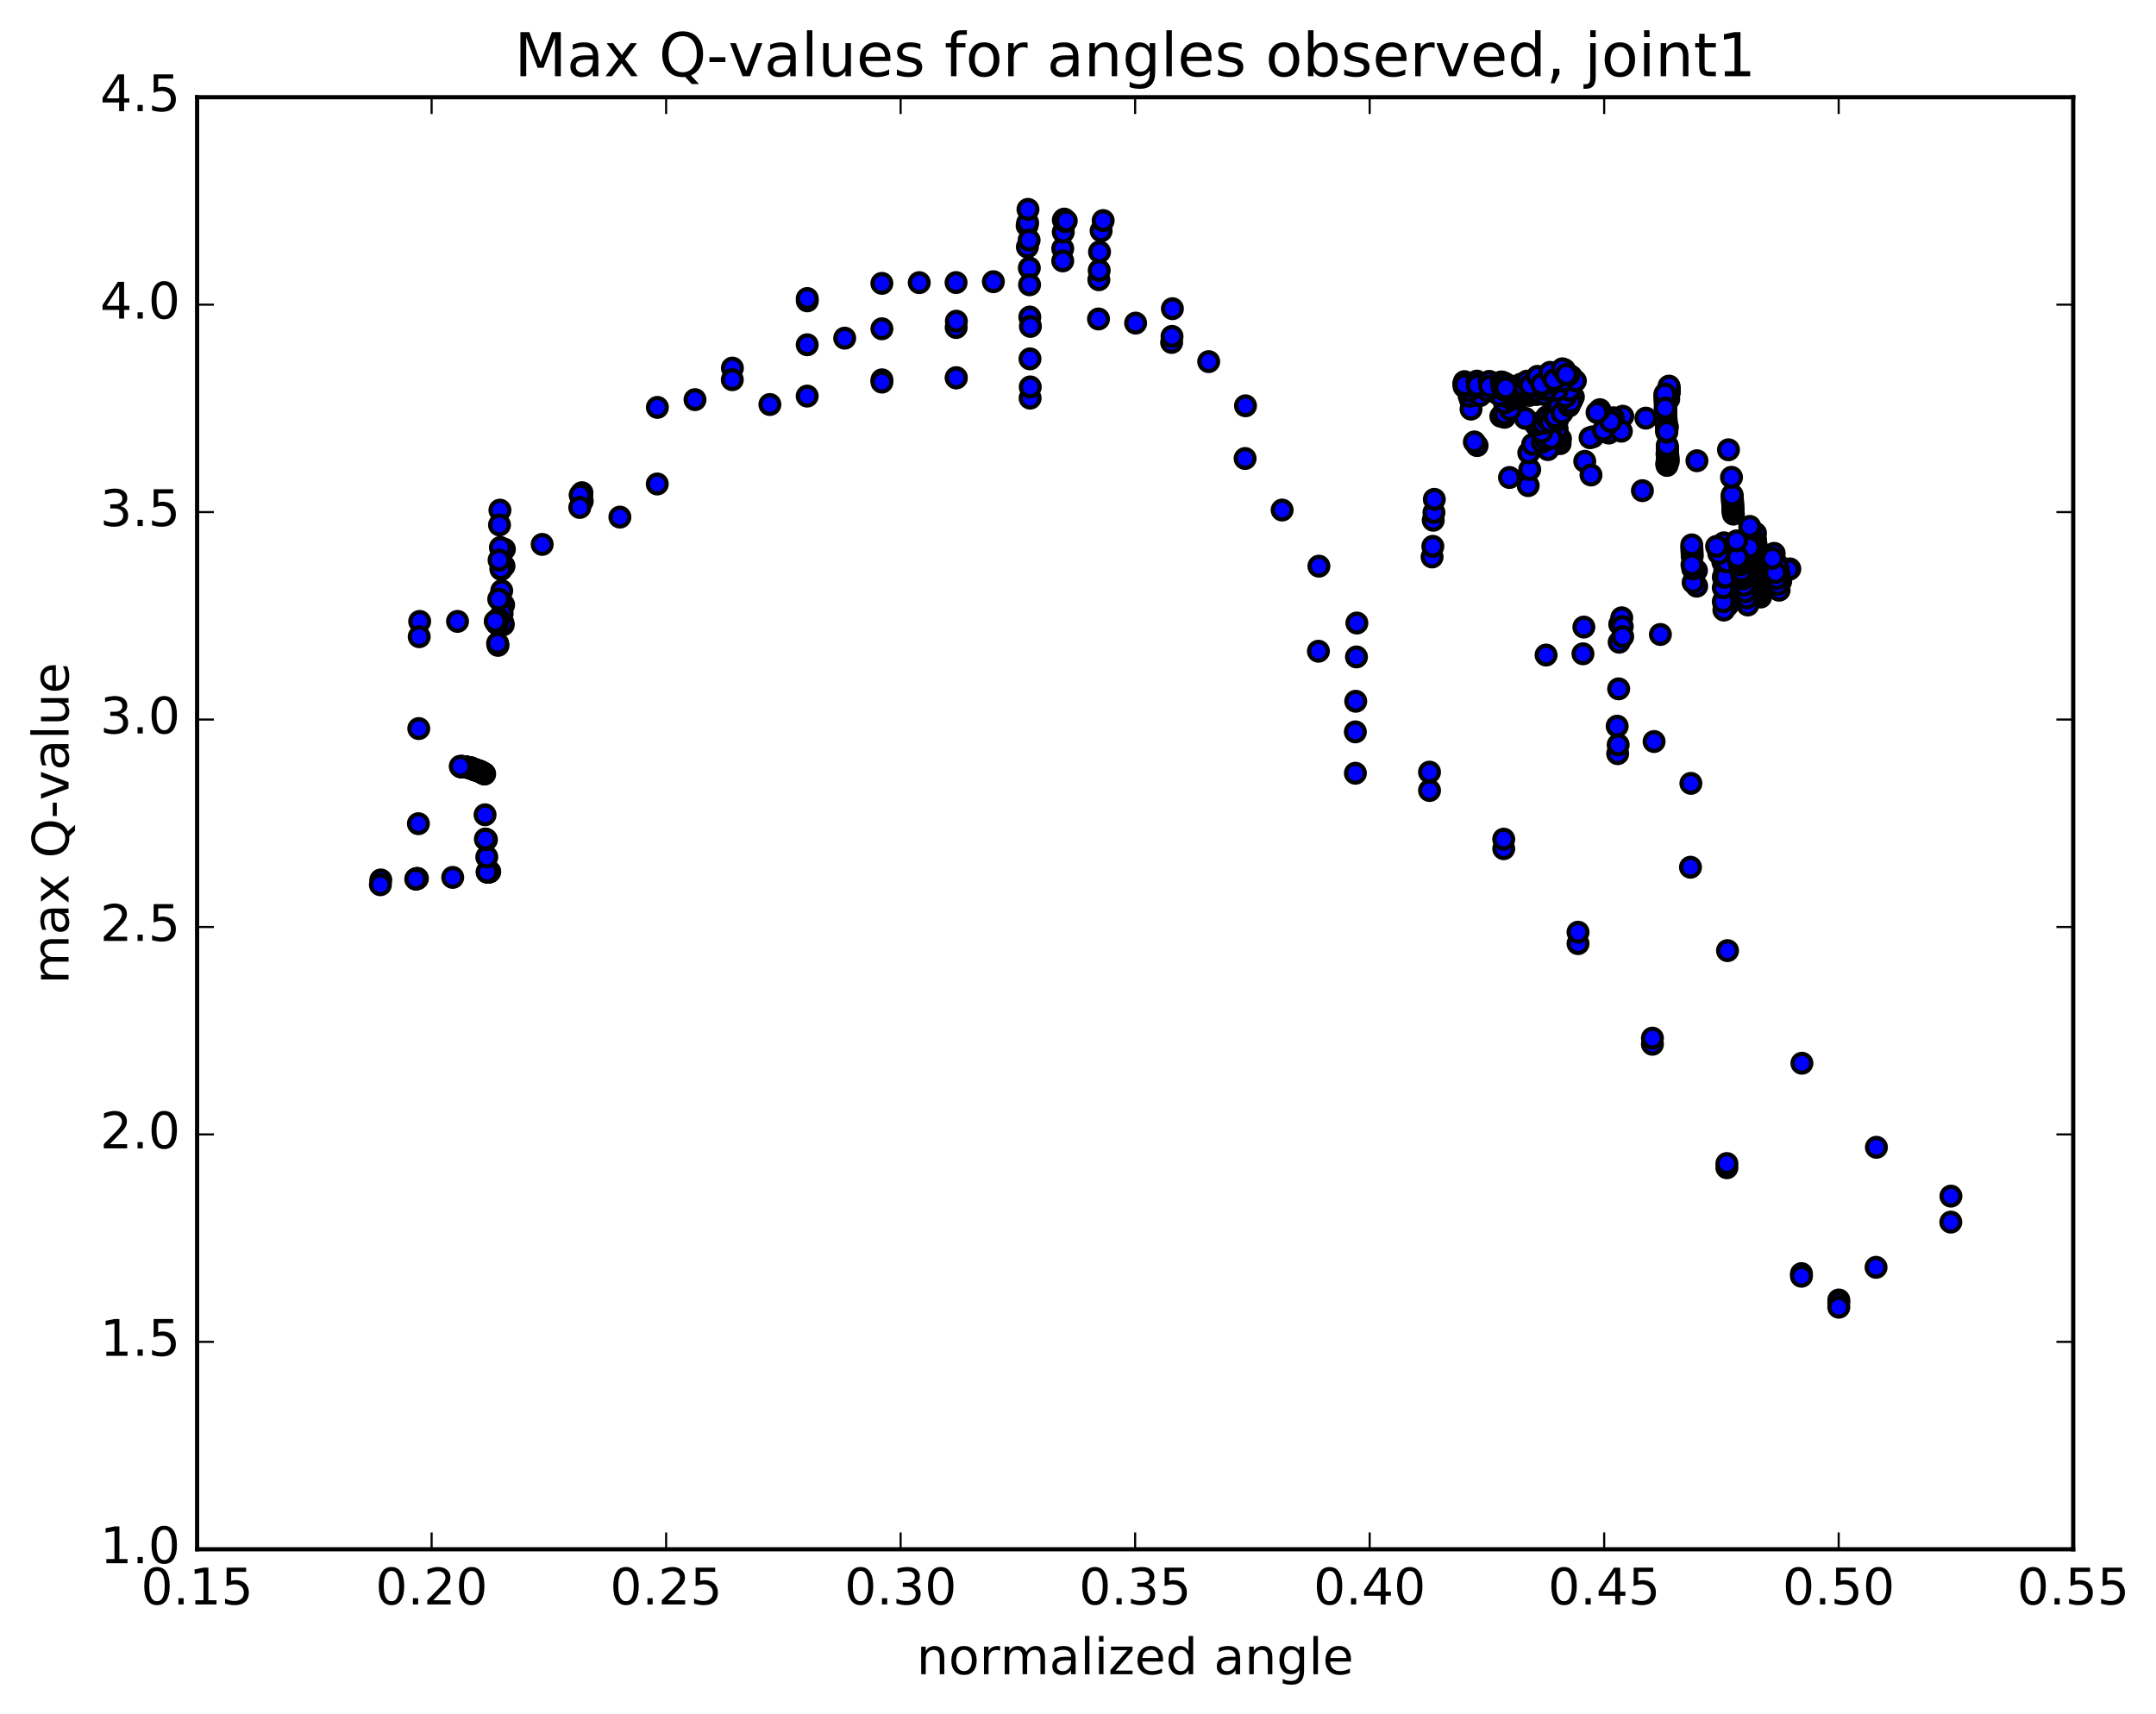 <?xml version="1.0" encoding="utf-8" standalone="no"?>
<!DOCTYPE svg PUBLIC "-//W3C//DTD SVG 1.1//EN"
  "http://www.w3.org/Graphics/SVG/1.1/DTD/svg11.dtd">
<!-- Created with matplotlib (http://matplotlib.org/) -->
<svg height="408pt" version="1.1" viewBox="0 0 513 408" width="513pt" xmlns="http://www.w3.org/2000/svg" xmlns:xlink="http://www.w3.org/1999/xlink">
 <defs>
  <style type="text/css">
*{stroke-linecap:butt;stroke-linejoin:round;stroke-miterlimit:100000;}
  </style>
 </defs>
 <g id="figure_1">
  <g id="patch_1">
   <path d="M 0 408.169 
L 513.857 408.169 
L 513.857 0 
L 0 0 
z
" style="fill:#ffffff;"/>
  </g>
  <g id="axes_1">
   <g id="patch_2">
    <path d="M 46.898 368.742 
L 493.298 368.742 
L 493.298 23.142 
L 46.898 23.142 
z
" style="fill:#ffffff;"/>
   </g>
   <g id="PathCollection_1">
    <defs>
     <path d="M 0 2.236 
C 0.593 2.236 1.162 2 1.581 1.581 
C 2 1.162 2.236 0.593 2.236 0 
C 2.236 -0.593 2 -1.162 1.581 -1.581 
C 1.162 -2 0.593 -2.236 0 -2.236 
C -0.593 -2.236 -1.162 -2 -1.581 -1.581 
C -2 -1.162 -2.236 -0.593 -2.236 0 
C -2.236 0.593 -2 1.162 -1.581 1.581 
C -1.162 2 -0.593 2.236 0 2.236 
z
" id="m862f1f2fb2" style="stroke:#000000;"/>
    </defs>
    <g clip-path="url(#p06c296ff5a)">
     <use style="fill:#0000ff;stroke:#000000;" x="390.799" xlink:href="#m862f1f2fb2" y="116.779"/>
     <use style="fill:#0000ff;stroke:#000000;" x="437.528" xlink:href="#m862f1f2fb2" y="309.403"/>
     <use style="fill:#0000ff;stroke:#000000;" x="428.637" xlink:href="#m862f1f2fb2" y="303.123"/>
     <use style="fill:#0000ff;stroke:#000000;" x="410.896" xlink:href="#m862f1f2fb2" y="277.93"/>
     <use style="fill:#0000ff;stroke:#000000;" x="393.176" xlink:href="#m862f1f2fb2" y="248.533"/>
     <use style="fill:#0000ff;stroke:#000000;" x="375.478" xlink:href="#m862f1f2fb2" y="224.587"/>
     <use style="fill:#0000ff;stroke:#000000;" x="357.799" xlink:href="#m862f1f2fb2" y="201.994"/>
     <use style="fill:#0000ff;stroke:#000000;" x="340.145" xlink:href="#m862f1f2fb2" y="188.142"/>
     <use style="fill:#0000ff;stroke:#000000;" x="322.502" xlink:href="#m862f1f2fb2" y="184.037"/>
     <use style="fill:#0000ff;stroke:#000000;" x="322.583" xlink:href="#m862f1f2fb2" y="166.901"/>
     <use style="fill:#0000ff;stroke:#000000;" x="322.76" xlink:href="#m862f1f2fb2" y="156.349"/>
     <use style="fill:#0000ff;stroke:#000000;" x="322.853" xlink:href="#m862f1f2fb2" y="148.282"/>
     <use style="fill:#0000ff;stroke:#000000;" x="340.753" xlink:href="#m862f1f2fb2" y="132.56"/>
     <use style="fill:#0000ff;stroke:#000000;" x="340.931" xlink:href="#m862f1f2fb2" y="130.031"/>
     <use style="fill:#0000ff;stroke:#000000;" x="341.024" xlink:href="#m862f1f2fb2" y="123.821"/>
     <use style="fill:#0000ff;stroke:#000000;" x="341.197" xlink:href="#m862f1f2fb2" y="121.976"/>
     <use style="fill:#0000ff;stroke:#000000;" x="341.283" xlink:href="#m862f1f2fb2" y="118.844"/>
     <use style="fill:#0000ff;stroke:#000000;" x="359.172" xlink:href="#m862f1f2fb2" y="113.648"/>
     <use style="fill:#0000ff;stroke:#000000;" x="377.073" xlink:href="#m862f1f2fb2" y="109.798"/>
     <use style="fill:#0000ff;stroke:#000000;" x="378.562" xlink:href="#m862f1f2fb2" y="113.05"/>
     <use style="fill:#0000ff;stroke:#000000;" x="363.617" xlink:href="#m862f1f2fb2" y="115.584"/>
     <use style="fill:#0000ff;stroke:#000000;" x="363.98" xlink:href="#m862f1f2fb2" y="111.747"/>
     <use style="fill:#0000ff;stroke:#000000;" x="379.008" xlink:href="#m862f1f2fb2" y="103.964"/>
     <use style="fill:#0000ff;stroke:#000000;" x="378.338" xlink:href="#m862f1f2fb2" y="104.181"/>
     <use style="fill:#0000ff;stroke:#000000;" x="363.764" xlink:href="#m862f1f2fb2" y="107.781"/>
     <use style="fill:#0000ff;stroke:#000000;" x="364.681" xlink:href="#m862f1f2fb2" y="105.75"/>
     <use style="fill:#0000ff;stroke:#000000;" x="381.741" xlink:href="#m862f1f2fb2" y="102.583"/>
     <use style="fill:#0000ff;stroke:#000000;" x="382.789" xlink:href="#m862f1f2fb2" y="103.074"/>
     <use style="fill:#0000ff;stroke:#000000;" x="368.217" xlink:href="#m862f1f2fb2" y="106.549"/>
     <use style="fill:#0000ff;stroke:#000000;" x="369.135" xlink:href="#m862f1f2fb2" y="104.006"/>
     <use style="fill:#0000ff;stroke:#000000;" x="385.16" xlink:href="#m862f1f2fb2" y="101.096"/>
     <use style="fill:#0000ff;stroke:#000000;" x="391.622" xlink:href="#m862f1f2fb2" y="99.518"/>
     <use style="fill:#0000ff;stroke:#000000;" x="384.119" xlink:href="#m862f1f2fb2" y="101.231"/>
     <use style="fill:#0000ff;stroke:#000000;" x="369.243" xlink:href="#m862f1f2fb2" y="103.615"/>
     <use style="fill:#0000ff;stroke:#000000;" x="369.962" xlink:href="#m862f1f2fb2" y="101.63"/>
     <use style="fill:#0000ff;stroke:#000000;" x="386.121" xlink:href="#m862f1f2fb2" y="99.069"/>
     <use style="fill:#0000ff;stroke:#000000;" x="385.788" xlink:href="#m862f1f2fb2" y="102.626"/>
     <use style="fill:#0000ff;stroke:#000000;" x="371.209" xlink:href="#m862f1f2fb2" y="105.592"/>
     <use style="fill:#0000ff;stroke:#000000;" x="371.305" xlink:href="#m862f1f2fb2" y="104.432"/>
     <use style="fill:#0000ff;stroke:#000000;" x="370.633" xlink:href="#m862f1f2fb2" y="104.87"/>
     <use style="fill:#0000ff;stroke:#000000;" x="370.725" xlink:href="#m862f1f2fb2" y="103.694"/>
     <use style="fill:#0000ff;stroke:#000000;" x="370.054" xlink:href="#m862f1f2fb2" y="104.177"/>
     <use style="fill:#0000ff;stroke:#000000;" x="370.145" xlink:href="#m862f1f2fb2" y="103.105"/>
     <use style="fill:#0000ff;stroke:#000000;" x="369.479" xlink:href="#m862f1f2fb2" y="103.492"/>
     <use style="fill:#0000ff;stroke:#000000;" x="369.568" xlink:href="#m862f1f2fb2" y="102.409"/>
     <use style="fill:#0000ff;stroke:#000000;" x="368.895" xlink:href="#m862f1f2fb2" y="102.802"/>
     <use style="fill:#0000ff;stroke:#000000;" x="368.981" xlink:href="#m862f1f2fb2" y="101.785"/>
     <use style="fill:#0000ff;stroke:#000000;" x="368.31" xlink:href="#m862f1f2fb2" y="102.104"/>
     <use style="fill:#0000ff;stroke:#000000;" x="368.397" xlink:href="#m862f1f2fb2" y="101.114"/>
     <use style="fill:#0000ff;stroke:#000000;" x="367.713" xlink:href="#m862f1f2fb2" y="101.431"/>
     <use style="fill:#0000ff;stroke:#000000;" x="367.8" xlink:href="#m862f1f2fb2" y="100.502"/>
     <use style="fill:#0000ff;stroke:#000000;" x="367.126" xlink:href="#m862f1f2fb2" y="100.717"/>
     <use style="fill:#0000ff;stroke:#000000;" x="368.007" xlink:href="#m862f1f2fb2" y="99.206"/>
     <use style="fill:#0000ff;stroke:#000000;" x="368.766" xlink:href="#m862f1f2fb2" y="102.85"/>
     <use style="fill:#0000ff;stroke:#000000;" x="368.309" xlink:href="#m862f1f2fb2" y="107.011"/>
     <use style="fill:#0000ff;stroke:#000000;" x="382.176" xlink:href="#m862f1f2fb2" y="101.411"/>
     <use style="fill:#0000ff;stroke:#000000;" x="381.529" xlink:href="#m862f1f2fb2" y="102.399"/>
     <use style="fill:#0000ff;stroke:#000000;" x="366.965" xlink:href="#m862f1f2fb2" y="105.198"/>
     <use style="fill:#0000ff;stroke:#000000;" x="367.858" xlink:href="#m862f1f2fb2" y="104.556"/>
     <use style="fill:#0000ff;stroke:#000000;" x="383.867" xlink:href="#m862f1f2fb2" y="99.425"/>
     <use style="fill:#0000ff;stroke:#000000;" x="383.246" xlink:href="#m862f1f2fb2" y="100.301"/>
     <use style="fill:#0000ff;stroke:#000000;" x="368.685" xlink:href="#m862f1f2fb2" y="103.613"/>
     <use style="fill:#0000ff;stroke:#000000;" x="369.578" xlink:href="#m862f1f2fb2" y="102.62"/>
     <use style="fill:#0000ff;stroke:#000000;" x="370.402" xlink:href="#m862f1f2fb2" y="103.27"/>
     <use style="fill:#0000ff;stroke:#000000;" x="370.511" xlink:href="#m862f1f2fb2" y="102.11"/>
     <use style="fill:#0000ff;stroke:#000000;" x="368.759" xlink:href="#m862f1f2fb2" y="103.417"/>
     <use style="fill:#0000ff;stroke:#000000;" x="368.874" xlink:href="#m862f1f2fb2" y="102.283"/>
     <use style="fill:#0000ff;stroke:#000000;" x="369.07" xlink:href="#m862f1f2fb2" y="104.332"/>
     <use style="fill:#0000ff;stroke:#000000;" x="351.464" xlink:href="#m862f1f2fb2" y="106.052"/>
     <use style="fill:#0000ff;stroke:#000000;" x="350.808" xlink:href="#m862f1f2fb2" y="105.186"/>
     <use style="fill:#0000ff;stroke:#000000;" x="366.837" xlink:href="#m862f1f2fb2" y="102.813"/>
     <use style="fill:#0000ff;stroke:#000000;" x="380.668" xlink:href="#m862f1f2fb2" y="97.504"/>
     <use style="fill:#0000ff;stroke:#000000;" x="379.998" xlink:href="#m862f1f2fb2" y="98.18"/>
     <use style="fill:#0000ff;stroke:#000000;" x="365.446" xlink:href="#m862f1f2fb2" y="101.174"/>
     <use style="fill:#0000ff;stroke:#000000;" x="366.337" xlink:href="#m862f1f2fb2" y="100.619"/>
     <use style="fill:#0000ff;stroke:#000000;" x="367.163" xlink:href="#m862f1f2fb2" y="100.793"/>
     <use style="fill:#0000ff;stroke:#000000;" x="368.051" xlink:href="#m862f1f2fb2" y="99.749"/>
     <use style="fill:#0000ff;stroke:#000000;" x="368.873" xlink:href="#m862f1f2fb2" y="100.447"/>
     <use style="fill:#0000ff;stroke:#000000;" x="369.76" xlink:href="#m862f1f2fb2" y="98.821"/>
     <use style="fill:#0000ff;stroke:#000000;" x="370.581" xlink:href="#m862f1f2fb2" y="100.058"/>
     <use style="fill:#0000ff;stroke:#000000;" x="370.698" xlink:href="#m862f1f2fb2" y="98.338"/>
     <use style="fill:#0000ff;stroke:#000000;" x="370.051" xlink:href="#m862f1f2fb2" y="99.201"/>
     <use style="fill:#0000ff;stroke:#000000;" x="362.935" xlink:href="#m862f1f2fb2" y="99.562"/>
     <use style="fill:#0000ff;stroke:#000000;" x="370.881" xlink:href="#m862f1f2fb2" y="96.563"/>
     <use style="fill:#0000ff;stroke:#000000;" x="371.661" xlink:href="#m862f1f2fb2" y="98.28"/>
     <use style="fill:#0000ff;stroke:#000000;" x="357.11" xlink:href="#m862f1f2fb2" y="99.075"/>
     <use style="fill:#0000ff;stroke:#000000;" x="357.995" xlink:href="#m862f1f2fb2" y="99.322"/>
     <use style="fill:#0000ff;stroke:#000000;" x="373.973" xlink:href="#m862f1f2fb2" y="95.287"/>
     <use style="fill:#0000ff;stroke:#000000;" x="373.347" xlink:href="#m862f1f2fb2" y="96.629"/>
     <use style="fill:#0000ff;stroke:#000000;" x="357.91" xlink:href="#m862f1f2fb2" y="97.78"/>
     <use style="fill:#0000ff;stroke:#000000;" x="358.01" xlink:href="#m862f1f2fb2" y="98.535"/>
     <use style="fill:#0000ff;stroke:#000000;" x="374.368" xlink:href="#m862f1f2fb2" y="94.466"/>
     <use style="fill:#0000ff;stroke:#000000;" x="373.737" xlink:href="#m862f1f2fb2" y="95.712"/>
     <use style="fill:#0000ff;stroke:#000000;" x="359.194" xlink:href="#m862f1f2fb2" y="97.25"/>
     <use style="fill:#0000ff;stroke:#000000;" x="359.312" xlink:href="#m862f1f2fb2" y="97.481"/>
     <use style="fill:#0000ff;stroke:#000000;" x="373.13" xlink:href="#m862f1f2fb2" y="93.096"/>
     <use style="fill:#0000ff;stroke:#000000;" x="372.467" xlink:href="#m862f1f2fb2" y="94.465"/>
     <use style="fill:#0000ff;stroke:#000000;" x="357.927" xlink:href="#m862f1f2fb2" y="95.681"/>
     <use style="fill:#0000ff;stroke:#000000;" x="358.05" xlink:href="#m862f1f2fb2" y="95.88"/>
     <use style="fill:#0000ff;stroke:#000000;" x="372.646" xlink:href="#m862f1f2fb2" y="91.555"/>
     <use style="fill:#0000ff;stroke:#000000;" x="373.365" xlink:href="#m862f1f2fb2" y="92.871"/>
     <use style="fill:#0000ff;stroke:#000000;" x="358.827" xlink:href="#m862f1f2fb2" y="94.591"/>
     <use style="fill:#0000ff;stroke:#000000;" x="359.707" xlink:href="#m862f1f2fb2" y="95.04"/>
     <use style="fill:#0000ff;stroke:#000000;" x="360.52" xlink:href="#m862f1f2fb2" y="94.35"/>
     <use style="fill:#0000ff;stroke:#000000;" x="361.401" xlink:href="#m862f1f2fb2" y="94.663"/>
     <use style="fill:#0000ff;stroke:#000000;" x="362.214" xlink:href="#m862f1f2fb2" y="94.227"/>
     <use style="fill:#0000ff;stroke:#000000;" x="363.092" xlink:href="#m862f1f2fb2" y="93.78"/>
     <use style="fill:#0000ff;stroke:#000000;" x="363.905" xlink:href="#m862f1f2fb2" y="94.111"/>
     <use style="fill:#0000ff;stroke:#000000;" x="364.783" xlink:href="#m862f1f2fb2" y="92.741"/>
     <use style="fill:#0000ff;stroke:#000000;" x="365.596" xlink:href="#m862f1f2fb2" y="93.901"/>
     <use style="fill:#0000ff;stroke:#000000;" x="349.903" xlink:href="#m862f1f2fb2" y="95.243"/>
     <use style="fill:#0000ff;stroke:#000000;" x="350.019" xlink:href="#m862f1f2fb2" y="97.37"/>
     <use style="fill:#0000ff;stroke:#000000;" x="350.207" xlink:href="#m862f1f2fb2" y="94.201"/>
     <use style="fill:#0000ff;stroke:#000000;" x="349.582" xlink:href="#m862f1f2fb2" y="94.302"/>
     <use style="fill:#0000ff;stroke:#000000;" x="366.491" xlink:href="#m862f1f2fb2" y="92.07"/>
     <use style="fill:#0000ff;stroke:#000000;" x="367.489" xlink:href="#m862f1f2fb2" y="93.914"/>
     <use style="fill:#0000ff;stroke:#000000;" x="352.065" xlink:href="#m862f1f2fb2" y="93.372"/>
     <use style="fill:#0000ff;stroke:#000000;" x="352.166" xlink:href="#m862f1f2fb2" y="94.16"/>
     <use style="fill:#0000ff;stroke:#000000;" x="369.468" xlink:href="#m862f1f2fb2" y="91.062"/>
     <use style="fill:#0000ff;stroke:#000000;" x="370.519" xlink:href="#m862f1f2fb2" y="92.873"/>
     <use style="fill:#0000ff;stroke:#000000;" x="355.985" xlink:href="#m862f1f2fb2" y="93.456"/>
     <use style="fill:#0000ff;stroke:#000000;" x="356.903" xlink:href="#m862f1f2fb2" y="94.1"/>
     <use style="fill:#0000ff;stroke:#000000;" x="373.864" xlink:href="#m862f1f2fb2" y="89.57"/>
     <use style="fill:#0000ff;stroke:#000000;" x="374.843" xlink:href="#m862f1f2fb2" y="90.649"/>
     <use style="fill:#0000ff;stroke:#000000;" x="360.138" xlink:href="#m862f1f2fb2" y="93.282"/>
     <use style="fill:#0000ff;stroke:#000000;" x="360.937" xlink:href="#m862f1f2fb2" y="93.617"/>
     <use style="fill:#0000ff;stroke:#000000;" x="361.765" xlink:href="#m862f1f2fb2" y="93.231"/>
     <use style="fill:#0000ff;stroke:#000000;" x="362.561" xlink:href="#m862f1f2fb2" y="92.825"/>
     <use style="fill:#0000ff;stroke:#000000;" x="363.384" xlink:href="#m862f1f2fb2" y="93.167"/>
     <use style="fill:#0000ff;stroke:#000000;" x="364.192" xlink:href="#m862f1f2fb2" y="91.93"/>
     <use style="fill:#0000ff;stroke:#000000;" x="365.008" xlink:href="#m862f1f2fb2" y="93.018"/>
     <use style="fill:#0000ff;stroke:#000000;" x="349.455" xlink:href="#m862f1f2fb2" y="92.312"/>
     <use style="fill:#0000ff;stroke:#000000;" x="349.551" xlink:href="#m862f1f2fb2" y="93.023"/>
     <use style="fill:#0000ff;stroke:#000000;" x="366.857" xlink:href="#m862f1f2fb2" y="90.707"/>
     <use style="fill:#0000ff;stroke:#000000;" x="367.916" xlink:href="#m862f1f2fb2" y="92.757"/>
     <use style="fill:#0000ff;stroke:#000000;" x="353.159" xlink:href="#m862f1f2fb2" y="92.377"/>
     <use style="fill:#0000ff;stroke:#000000;" x="353.939" xlink:href="#m862f1f2fb2" y="92.997"/>
     <use style="fill:#0000ff;stroke:#000000;" x="370.842" xlink:href="#m862f1f2fb2" y="89.218"/>
     <use style="fill:#0000ff;stroke:#000000;" x="371.844" xlink:href="#m862f1f2fb2" y="90.739"/>
     <use style="fill:#0000ff;stroke:#000000;" x="357.134" xlink:href="#m862f1f2fb2" y="92.214"/>
     <use style="fill:#0000ff;stroke:#000000;" x="357.887" xlink:href="#m862f1f2fb2" y="92.805"/>
     <use style="fill:#0000ff;stroke:#000000;" x="357.89" xlink:href="#m862f1f2fb2" y="91.889"/>
     <use style="fill:#0000ff;stroke:#000000;" x="357.987" xlink:href="#m862f1f2fb2" y="92.817"/>
     <use style="fill:#0000ff;stroke:#000000;" x="358.151" xlink:href="#m862f1f2fb2" y="91.934"/>
     <use style="fill:#0000ff;stroke:#000000;" x="358.233" xlink:href="#m862f1f2fb2" y="92.943"/>
     <use style="fill:#0000ff;stroke:#000000;" x="359.243" xlink:href="#m862f1f2fb2" y="92.337"/>
     <use style="fill:#0000ff;stroke:#000000;" x="360.006" xlink:href="#m862f1f2fb2" y="92.688"/>
     <use style="fill:#0000ff;stroke:#000000;" x="360.784" xlink:href="#m862f1f2fb2" y="92.281"/>
     <use style="fill:#0000ff;stroke:#000000;" x="361.546" xlink:href="#m862f1f2fb2" y="92.115"/>
     <use style="fill:#0000ff;stroke:#000000;" x="362.328" xlink:href="#m862f1f2fb2" y="92.247"/>
     <use style="fill:#0000ff;stroke:#000000;" x="363.073" xlink:href="#m862f1f2fb2" y="91.313"/>
     <use style="fill:#0000ff;stroke:#000000;" x="363.892" xlink:href="#m862f1f2fb2" y="92.186"/>
     <use style="fill:#0000ff;stroke:#000000;" x="348.276" xlink:href="#m862f1f2fb2" y="91.351"/>
     <use style="fill:#0000ff;stroke:#000000;" x="348.375" xlink:href="#m862f1f2fb2" y="92.03"/>
     <use style="fill:#0000ff;stroke:#000000;" x="365.682" xlink:href="#m862f1f2fb2" y="90.115"/>
     <use style="fill:#0000ff;stroke:#000000;" x="366.667" xlink:href="#m862f1f2fb2" y="92.017"/>
     <use style="fill:#0000ff;stroke:#000000;" x="351.022" xlink:href="#m862f1f2fb2" y="91.265"/>
     <use style="fill:#0000ff;stroke:#000000;" x="351.118" xlink:href="#m862f1f2fb2" y="92.176"/>
     <use style="fill:#0000ff;stroke:#000000;" x="368.424" xlink:href="#m862f1f2fb2" y="89.285"/>
     <use style="fill:#0000ff;stroke:#000000;" x="369.465" xlink:href="#m862f1f2fb2" y="91.144"/>
     <use style="fill:#0000ff;stroke:#000000;" x="354.595" xlink:href="#m862f1f2fb2" y="91.553"/>
     <use style="fill:#0000ff;stroke:#000000;" x="355.311" xlink:href="#m862f1f2fb2" y="92.282"/>
     <use style="fill:#0000ff;stroke:#000000;" x="372.26" xlink:href="#m862f1f2fb2" y="88.004"/>
     <use style="fill:#0000ff;stroke:#000000;" x="373.274" xlink:href="#m862f1f2fb2" y="89.223"/>
     <use style="fill:#0000ff;stroke:#000000;" x="357.676" xlink:href="#m862f1f2fb2" y="91.237"/>
     <use style="fill:#0000ff;stroke:#000000;" x="357.771" xlink:href="#m862f1f2fb2" y="92.269"/>
     <use style="fill:#0000ff;stroke:#000000;" x="357.941" xlink:href="#m862f1f2fb2" y="91.341"/>
     <use style="fill:#0000ff;stroke:#000000;" x="358.028" xlink:href="#m862f1f2fb2" y="92.354"/>
     <use style="fill:#0000ff;stroke:#000000;" x="358.196" xlink:href="#m862f1f2fb2" y="91.443"/>
     <use style="fill:#0000ff;stroke:#000000;" x="358.282" xlink:href="#m862f1f2fb2" y="92.439"/>
     <use style="fill:#0000ff;stroke:#000000;" x="358.449" xlink:href="#m862f1f2fb2" y="91.553"/>
     <use style="fill:#0000ff;stroke:#000000;" x="358.535" xlink:href="#m862f1f2fb2" y="92.44"/>
     <use style="fill:#0000ff;stroke:#000000;" x="359.526" xlink:href="#m862f1f2fb2" y="91.934"/>
     <use style="fill:#0000ff;stroke:#000000;" x="360.307" xlink:href="#m862f1f2fb2" y="92.143"/>
     <use style="fill:#0000ff;stroke:#000000;" x="361.09" xlink:href="#m862f1f2fb2" y="91.89"/>
     <use style="fill:#0000ff;stroke:#000000;" x="361.823" xlink:href="#m862f1f2fb2" y="91.451"/>
     <use style="fill:#0000ff;stroke:#000000;" x="362.589" xlink:href="#m862f1f2fb2" y="91.838"/>
     <use style="fill:#0000ff;stroke:#000000;" x="363.33" xlink:href="#m862f1f2fb2" y="90.714"/>
     <use style="fill:#0000ff;stroke:#000000;" x="364.093" xlink:href="#m862f1f2fb2" y="91.719"/>
     <use style="fill:#0000ff;stroke:#000000;" x="348.449" xlink:href="#m862f1f2fb2" y="90.823"/>
     <use style="fill:#0000ff;stroke:#000000;" x="348.545" xlink:href="#m862f1f2fb2" y="91.567"/>
     <use style="fill:#0000ff;stroke:#000000;" x="365.841" xlink:href="#m862f1f2fb2" y="89.571"/>
     <use style="fill:#0000ff;stroke:#000000;" x="366.834" xlink:href="#m862f1f2fb2" y="91.45"/>
     <use style="fill:#0000ff;stroke:#000000;" x="351.405" xlink:href="#m862f1f2fb2" y="90.705"/>
     <use style="fill:#0000ff;stroke:#000000;" x="351.509" xlink:href="#m862f1f2fb2" y="91.722"/>
     <use style="fill:#0000ff;stroke:#000000;" x="368.801" xlink:href="#m862f1f2fb2" y="88.62"/>
     <use style="fill:#0000ff;stroke:#000000;" x="369.78" xlink:href="#m862f1f2fb2" y="90.389"/>
     <use style="fill:#0000ff;stroke:#000000;" x="354.353" xlink:href="#m862f1f2fb2" y="90.766"/>
     <use style="fill:#0000ff;stroke:#000000;" x="354.458" xlink:href="#m862f1f2fb2" y="91.92"/>
     <use style="fill:#0000ff;stroke:#000000;" x="371.751" xlink:href="#m862f1f2fb2" y="87.779"/>
     <use style="fill:#0000ff;stroke:#000000;" x="372.692" xlink:href="#m862f1f2fb2" y="89.136"/>
     <use style="fill:#0000ff;stroke:#000000;" x="357.231" xlink:href="#m862f1f2fb2" y="90.896"/>
     <use style="fill:#0000ff;stroke:#000000;" x="357.327" xlink:href="#m862f1f2fb2" y="91.922"/>
     <use style="fill:#0000ff;stroke:#000000;" x="357.487" xlink:href="#m862f1f2fb2" y="90.999"/>
     <use style="fill:#0000ff;stroke:#000000;" x="357.562" xlink:href="#m862f1f2fb2" y="92.012"/>
     <use style="fill:#0000ff;stroke:#000000;" x="357.721" xlink:href="#m862f1f2fb2" y="91.113"/>
     <use style="fill:#0000ff;stroke:#000000;" x="357.796" xlink:href="#m862f1f2fb2" y="92.082"/>
     <use style="fill:#0000ff;stroke:#000000;" x="357.96" xlink:href="#m862f1f2fb2" y="91.208"/>
     <use style="fill:#0000ff;stroke:#000000;" x="358.038" xlink:href="#m862f1f2fb2" y="92.182"/>
     <use style="fill:#0000ff;stroke:#000000;" x="358.2" xlink:href="#m862f1f2fb2" y="91.325"/>
     <use style="fill:#0000ff;stroke:#000000;" x="358.278" xlink:href="#m862f1f2fb2" y="92.324"/>
     <use style="fill:#0000ff;stroke:#000000;" x="437.528" xlink:href="#m862f1f2fb2" y="310.052"/>
     <use style="fill:#0000ff;stroke:#000000;" x="446.388" xlink:href="#m862f1f2fb2" y="301.629"/>
     <use style="fill:#0000ff;stroke:#000000;" x="464.175" xlink:href="#m862f1f2fb2" y="290.863"/>
     <use style="fill:#0000ff;stroke:#000000;" x="464.205" xlink:href="#m862f1f2fb2" y="284.682"/>
     <use style="fill:#0000ff;stroke:#000000;" x="446.477" xlink:href="#m862f1f2fb2" y="273.061"/>
     <use style="fill:#0000ff;stroke:#000000;" x="428.749" xlink:href="#m862f1f2fb2" y="253.056"/>
     <use style="fill:#0000ff;stroke:#000000;" x="411.049" xlink:href="#m862f1f2fb2" y="226.254"/>
     <use style="fill:#0000ff;stroke:#000000;" x="402.235" xlink:href="#m862f1f2fb2" y="206.404"/>
     <use style="fill:#0000ff;stroke:#000000;" x="402.332" xlink:href="#m862f1f2fb2" y="186.442"/>
     <use style="fill:#0000ff;stroke:#000000;" x="393.573" xlink:href="#m862f1f2fb2" y="176.487"/>
     <use style="fill:#0000ff;stroke:#000000;" x="384.792" xlink:href="#m862f1f2fb2" y="172.831"/>
     <use style="fill:#0000ff;stroke:#000000;" x="384.915" xlink:href="#m862f1f2fb2" y="179.376"/>
     <use style="fill:#0000ff;stroke:#000000;" x="385.031" xlink:href="#m862f1f2fb2" y="177.266"/>
     <use style="fill:#0000ff;stroke:#000000;" x="385.149" xlink:href="#m862f1f2fb2" y="163.949"/>
     <use style="fill:#0000ff;stroke:#000000;" x="385.269" xlink:href="#m862f1f2fb2" y="152.85"/>
     <use style="fill:#0000ff;stroke:#000000;" x="385.396" xlink:href="#m862f1f2fb2" y="148.571"/>
     <use style="fill:#0000ff;stroke:#000000;" x="376.652" xlink:href="#m862f1f2fb2" y="155.606"/>
     <use style="fill:#0000ff;stroke:#000000;" x="367.877" xlink:href="#m862f1f2fb2" y="155.901"/>
     <use style="fill:#0000ff;stroke:#000000;" x="376.867" xlink:href="#m862f1f2fb2" y="149.243"/>
     <use style="fill:#0000ff;stroke:#000000;" x="385.883" xlink:href="#m862f1f2fb2" y="147.035"/>
     <use style="fill:#0000ff;stroke:#000000;" x="385.998" xlink:href="#m862f1f2fb2" y="149.11"/>
     <use style="fill:#0000ff;stroke:#000000;" x="386.108" xlink:href="#m862f1f2fb2" y="151.513"/>
     <use style="fill:#0000ff;stroke:#000000;" x="395.073" xlink:href="#m862f1f2fb2" y="151.006"/>
     <use style="fill:#0000ff;stroke:#000000;" x="411.048" xlink:href="#m862f1f2fb2" y="144.092"/>
     <use style="fill:#0000ff;stroke:#000000;" x="425.876" xlink:href="#m862f1f2fb2" y="135.401"/>
     <use style="fill:#0000ff;stroke:#000000;" x="425.505" xlink:href="#m862f1f2fb2" y="135.578"/>
     <use style="fill:#0000ff;stroke:#000000;" x="410.789" xlink:href="#m862f1f2fb2" y="142.166"/>
     <use style="fill:#0000ff;stroke:#000000;" x="411.18" xlink:href="#m862f1f2fb2" y="138.613"/>
     <use style="fill:#0000ff;stroke:#000000;" x="410.847" xlink:href="#m862f1f2fb2" y="140.204"/>
     <use style="fill:#0000ff;stroke:#000000;" x="411.226" xlink:href="#m862f1f2fb2" y="136.292"/>
     <use style="fill:#0000ff;stroke:#000000;" x="410.893" xlink:href="#m862f1f2fb2" y="138.258"/>
     <use style="fill:#0000ff;stroke:#000000;" x="403.714" xlink:href="#m862f1f2fb2" y="139.508"/>
     <use style="fill:#0000ff;stroke:#000000;" x="411.217" xlink:href="#m862f1f2fb2" y="132.673"/>
     <use style="fill:#0000ff;stroke:#000000;" x="410.83" xlink:href="#m862f1f2fb2" y="134.008"/>
     <use style="fill:#0000ff;stroke:#000000;" x="403.659" xlink:href="#m862f1f2fb2" y="135.775"/>
     <use style="fill:#0000ff;stroke:#000000;" x="411.104" xlink:href="#m862f1f2fb2" y="133.353"/>
     <use style="fill:#0000ff;stroke:#000000;" x="410.178" xlink:href="#m862f1f2fb2" y="145.198"/>
     <use style="fill:#0000ff;stroke:#000000;" x="410.395" xlink:href="#m862f1f2fb2" y="142.362"/>
     <use style="fill:#0000ff;stroke:#000000;" x="417.63" xlink:href="#m862f1f2fb2" y="138.548"/>
     <use style="fill:#0000ff;stroke:#000000;" x="410.036" xlink:href="#m862f1f2fb2" y="143.213"/>
     <use style="fill:#0000ff;stroke:#000000;" x="410.403" xlink:href="#m862f1f2fb2" y="139.313"/>
     <use style="fill:#0000ff;stroke:#000000;" x="417.565" xlink:href="#m862f1f2fb2" y="134.759"/>
     <use style="fill:#0000ff;stroke:#000000;" x="410.032" xlink:href="#m862f1f2fb2" y="139.881"/>
     <use style="fill:#0000ff;stroke:#000000;" x="410.406" xlink:href="#m862f1f2fb2" y="135.77"/>
     <use style="fill:#0000ff;stroke:#000000;" x="410.042" xlink:href="#m862f1f2fb2" y="137.339"/>
     <use style="fill:#0000ff;stroke:#000000;" x="402.86" xlink:href="#m862f1f2fb2" y="138.616"/>
     <use style="fill:#0000ff;stroke:#000000;" x="410.319" xlink:href="#m862f1f2fb2" y="132.116"/>
     <use style="fill:#0000ff;stroke:#000000;" x="409.947" xlink:href="#m862f1f2fb2" y="133.802"/>
     <use style="fill:#0000ff;stroke:#000000;" x="402.784" xlink:href="#m862f1f2fb2" y="135.405"/>
     <use style="fill:#0000ff;stroke:#000000;" x="410.191" xlink:href="#m862f1f2fb2" y="129.19"/>
     <use style="fill:#0000ff;stroke:#000000;" x="409.817" xlink:href="#m862f1f2fb2" y="130.77"/>
     <use style="fill:#0000ff;stroke:#000000;" x="402.648" xlink:href="#m862f1f2fb2" y="132.409"/>
     <use style="fill:#0000ff;stroke:#000000;" x="402.629" xlink:href="#m862f1f2fb2" y="131.913"/>
     <use style="fill:#0000ff;stroke:#000000;" x="402.607" xlink:href="#m862f1f2fb2" y="131.339"/>
     <use style="fill:#0000ff;stroke:#000000;" x="402.586" xlink:href="#m862f1f2fb2" y="130.806"/>
     <use style="fill:#0000ff;stroke:#000000;" x="402.564" xlink:href="#m862f1f2fb2" y="130.293"/>
     <use style="fill:#0000ff;stroke:#000000;" x="402.539" xlink:href="#m862f1f2fb2" y="129.682"/>
     <use style="fill:#0000ff;stroke:#000000;" x="402.586" xlink:href="#m862f1f2fb2" y="134.422"/>
     <use style="fill:#0000ff;stroke:#000000;" x="410.824" xlink:href="#m862f1f2fb2" y="136.034"/>
     <use style="fill:#0000ff;stroke:#000000;" x="418.288" xlink:href="#m862f1f2fb2" y="132.832"/>
     <use style="fill:#0000ff;stroke:#000000;" x="410.562" xlink:href="#m862f1f2fb2" y="137.343"/>
     <use style="fill:#0000ff;stroke:#000000;" x="410.932" xlink:href="#m862f1f2fb2" y="133.73"/>
     <use style="fill:#0000ff;stroke:#000000;" x="418.432" xlink:href="#m862f1f2fb2" y="135.827"/>
     <use style="fill:#0000ff;stroke:#000000;" x="418.917" xlink:href="#m862f1f2fb2" y="142.1"/>
     <use style="fill:#0000ff;stroke:#000000;" x="418.875" xlink:href="#m862f1f2fb2" y="141.522"/>
     <use style="fill:#0000ff;stroke:#000000;" x="418.826" xlink:href="#m862f1f2fb2" y="140.929"/>
     <use style="fill:#0000ff;stroke:#000000;" x="418.776" xlink:href="#m862f1f2fb2" y="140.358"/>
     <use style="fill:#0000ff;stroke:#000000;" x="418.726" xlink:href="#m862f1f2fb2" y="139.695"/>
     <use style="fill:#0000ff;stroke:#000000;" x="418.678" xlink:href="#m862f1f2fb2" y="139.167"/>
     <use style="fill:#0000ff;stroke:#000000;" x="418.63" xlink:href="#m862f1f2fb2" y="138.555"/>
     <use style="fill:#0000ff;stroke:#000000;" x="418.579" xlink:href="#m862f1f2fb2" y="138.066"/>
     <use style="fill:#0000ff;stroke:#000000;" x="418.528" xlink:href="#m862f1f2fb2" y="137.493"/>
     <use style="fill:#0000ff;stroke:#000000;" x="418.475" xlink:href="#m862f1f2fb2" y="136.969"/>
     <use style="fill:#0000ff;stroke:#000000;" x="418.423" xlink:href="#m862f1f2fb2" y="136.412"/>
     <use style="fill:#0000ff;stroke:#000000;" x="418.37" xlink:href="#m862f1f2fb2" y="135.861"/>
     <use style="fill:#0000ff;stroke:#000000;" x="418.317" xlink:href="#m862f1f2fb2" y="135.271"/>
     <use style="fill:#0000ff;stroke:#000000;" x="418.268" xlink:href="#m862f1f2fb2" y="134.688"/>
     <use style="fill:#0000ff;stroke:#000000;" x="418.22" xlink:href="#m862f1f2fb2" y="134.122"/>
     <use style="fill:#0000ff;stroke:#000000;" x="418.173" xlink:href="#m862f1f2fb2" y="133.538"/>
     <use style="fill:#0000ff;stroke:#000000;" x="418.124" xlink:href="#m862f1f2fb2" y="132.96"/>
     <use style="fill:#0000ff;stroke:#000000;" x="418.074" xlink:href="#m862f1f2fb2" y="132.407"/>
     <use style="fill:#0000ff;stroke:#000000;" x="418.027" xlink:href="#m862f1f2fb2" y="131.819"/>
     <use style="fill:#0000ff;stroke:#000000;" x="417.979" xlink:href="#m862f1f2fb2" y="131.279"/>
     <use style="fill:#0000ff;stroke:#000000;" x="417.934" xlink:href="#m862f1f2fb2" y="130.822"/>
     <use style="fill:#0000ff;stroke:#000000;" x="417.888" xlink:href="#m862f1f2fb2" y="130.33"/>
     <use style="fill:#0000ff;stroke:#000000;" x="417.842" xlink:href="#m862f1f2fb2" y="129.853"/>
     <use style="fill:#0000ff;stroke:#000000;" x="417.794" xlink:href="#m862f1f2fb2" y="129.389"/>
     <use style="fill:#0000ff;stroke:#000000;" x="417.745" xlink:href="#m862f1f2fb2" y="128.912"/>
     <use style="fill:#0000ff;stroke:#000000;" x="417.697" xlink:href="#m862f1f2fb2" y="128.422"/>
     <use style="fill:#0000ff;stroke:#000000;" x="417.705" xlink:href="#m862f1f2fb2" y="126.913"/>
     <use style="fill:#0000ff;stroke:#000000;" x="408.968" xlink:href="#m862f1f2fb2" y="131.732"/>
     <use style="fill:#0000ff;stroke:#000000;" x="408.445" xlink:href="#m862f1f2fb2" y="130.04"/>
     <use style="fill:#0000ff;stroke:#000000;" x="416.731" xlink:href="#m862f1f2fb2" y="128.239"/>
     <use style="fill:#0000ff;stroke:#000000;" x="416.636" xlink:href="#m862f1f2fb2" y="127.827"/>
     <use style="fill:#0000ff;stroke:#000000;" x="416.586" xlink:href="#m862f1f2fb2" y="127.41"/>
     <use style="fill:#0000ff;stroke:#000000;" x="416.534" xlink:href="#m862f1f2fb2" y="126.956"/>
     <use style="fill:#0000ff;stroke:#000000;" x="416.484" xlink:href="#m862f1f2fb2" y="126.565"/>
     <use style="fill:#0000ff;stroke:#000000;" x="416.431" xlink:href="#m862f1f2fb2" y="126.143"/>
     <use style="fill:#0000ff;stroke:#000000;" x="416.384" xlink:href="#m862f1f2fb2" y="125.717"/>
     <use style="fill:#0000ff;stroke:#000000;" x="416.336" xlink:href="#m862f1f2fb2" y="125.288"/>
     <use style="fill:#0000ff;stroke:#000000;" x="416.25" xlink:href="#m862f1f2fb2" y="130.247"/>
     <use style="fill:#0000ff;stroke:#000000;" x="415.875" xlink:href="#m862f1f2fb2" y="143.992"/>
     <use style="fill:#0000ff;stroke:#000000;" x="423.702" xlink:href="#m862f1f2fb2" y="138.362"/>
     <use style="fill:#0000ff;stroke:#000000;" x="423.324" xlink:href="#m862f1f2fb2" y="140.469"/>
     <use style="fill:#0000ff;stroke:#000000;" x="415.584" xlink:href="#m862f1f2fb2" y="142.321"/>
     <use style="fill:#0000ff;stroke:#000000;" x="423.393" xlink:href="#m862f1f2fb2" y="136.953"/>
     <use style="fill:#0000ff;stroke:#000000;" x="423.007" xlink:href="#m862f1f2fb2" y="139.106"/>
     <use style="fill:#0000ff;stroke:#000000;" x="415.257" xlink:href="#m862f1f2fb2" y="140.829"/>
     <use style="fill:#0000ff;stroke:#000000;" x="423.089" xlink:href="#m862f1f2fb2" y="135.51"/>
     <use style="fill:#0000ff;stroke:#000000;" x="422.744" xlink:href="#m862f1f2fb2" y="137.715"/>
     <use style="fill:#0000ff;stroke:#000000;" x="415.026" xlink:href="#m862f1f2fb2" y="139.313"/>
     <use style="fill:#0000ff;stroke:#000000;" x="422.828" xlink:href="#m862f1f2fb2" y="134.213"/>
     <use style="fill:#0000ff;stroke:#000000;" x="422.454" xlink:href="#m862f1f2fb2" y="136.279"/>
     <use style="fill:#0000ff;stroke:#000000;" x="414.73" xlink:href="#m862f1f2fb2" y="137.798"/>
     <use style="fill:#0000ff;stroke:#000000;" x="414.608" xlink:href="#m862f1f2fb2" y="137.464"/>
     <use style="fill:#0000ff;stroke:#000000;" x="414.503" xlink:href="#m862f1f2fb2" y="137.069"/>
     <use style="fill:#0000ff;stroke:#000000;" x="414.436" xlink:href="#m862f1f2fb2" y="136.679"/>
     <use style="fill:#0000ff;stroke:#000000;" x="414.378" xlink:href="#m862f1f2fb2" y="136.262"/>
     <use style="fill:#0000ff;stroke:#000000;" x="414.325" xlink:href="#m862f1f2fb2" y="135.89"/>
     <use style="fill:#0000ff;stroke:#000000;" x="422.147" xlink:href="#m862f1f2fb2" y="131.699"/>
     <use style="fill:#0000ff;stroke:#000000;" x="421.761" xlink:href="#m862f1f2fb2" y="132.862"/>
     <use style="fill:#0000ff;stroke:#000000;" x="414.032" xlink:href="#m862f1f2fb2" y="134.439"/>
     <use style="fill:#0000ff;stroke:#000000;" x="413.903" xlink:href="#m862f1f2fb2" y="134.166"/>
     <use style="fill:#0000ff;stroke:#000000;" x="413.795" xlink:href="#m862f1f2fb2" y="133.804"/>
     <use style="fill:#0000ff;stroke:#000000;" x="413.706" xlink:href="#m862f1f2fb2" y="133.498"/>
     <use style="fill:#0000ff;stroke:#000000;" x="413.614" xlink:href="#m862f1f2fb2" y="133.161"/>
     <use style="fill:#0000ff;stroke:#000000;" x="413.522" xlink:href="#m862f1f2fb2" y="132.907"/>
     <use style="fill:#0000ff;stroke:#000000;" x="413.435" xlink:href="#m862f1f2fb2" y="132.642"/>
     <use style="fill:#0000ff;stroke:#000000;" x="413.221" xlink:href="#m862f1f2fb2" y="128.728"/>
     <use style="fill:#0000ff;stroke:#000000;" x="412.441" xlink:href="#m862f1f2fb2" y="122.366"/>
     <use style="fill:#0000ff;stroke:#000000;" x="412.385" xlink:href="#m862f1f2fb2" y="121.898"/>
     <use style="fill:#0000ff;stroke:#000000;" x="412.363" xlink:href="#m862f1f2fb2" y="121.518"/>
     <use style="fill:#0000ff;stroke:#000000;" x="412.345" xlink:href="#m862f1f2fb2" y="121.113"/>
     <use style="fill:#0000ff;stroke:#000000;" x="412.321" xlink:href="#m862f1f2fb2" y="120.716"/>
     <use style="fill:#0000ff;stroke:#000000;" x="412.296" xlink:href="#m862f1f2fb2" y="120.269"/>
     <use style="fill:#0000ff;stroke:#000000;" x="412.272" xlink:href="#m862f1f2fb2" y="119.851"/>
     <use style="fill:#0000ff;stroke:#000000;" x="412.246" xlink:href="#m862f1f2fb2" y="119.447"/>
     <use style="fill:#0000ff;stroke:#000000;" x="412.221" xlink:href="#m862f1f2fb2" y="119.023"/>
     <use style="fill:#0000ff;stroke:#000000;" x="412.195" xlink:href="#m862f1f2fb2" y="118.605"/>
     <use style="fill:#0000ff;stroke:#000000;" x="412.17" xlink:href="#m862f1f2fb2" y="118.157"/>
     <use style="fill:#0000ff;stroke:#000000;" x="412.147" xlink:href="#m862f1f2fb2" y="117.801"/>
     <use style="fill:#0000ff;stroke:#000000;" x="411.993" xlink:href="#m862f1f2fb2" y="113.597"/>
     <use style="fill:#0000ff;stroke:#000000;" x="411.275" xlink:href="#m862f1f2fb2" y="107.049"/>
     <use style="fill:#0000ff;stroke:#000000;" x="403.772" xlink:href="#m862f1f2fb2" y="109.658"/>
     <use style="fill:#0000ff;stroke:#000000;" x="396.637" xlink:href="#m862f1f2fb2" y="110.774"/>
     <use style="fill:#0000ff;stroke:#000000;" x="396.624" xlink:href="#m862f1f2fb2" y="110.502"/>
     <use style="fill:#0000ff;stroke:#000000;" x="396.609" xlink:href="#m862f1f2fb2" y="110.155"/>
     <use style="fill:#0000ff;stroke:#000000;" x="396.645" xlink:href="#m862f1f2fb2" y="108.053"/>
     <use style="fill:#0000ff;stroke:#000000;" x="396.795" xlink:href="#m862f1f2fb2" y="108.928"/>
     <use style="fill:#0000ff;stroke:#000000;" x="396.931" xlink:href="#m862f1f2fb2" y="109.88"/>
     <use style="fill:#0000ff;stroke:#000000;" x="396.896" xlink:href="#m862f1f2fb2" y="109.548"/>
     <use style="fill:#0000ff;stroke:#000000;" x="396.878" xlink:href="#m862f1f2fb2" y="109.186"/>
     <use style="fill:#0000ff;stroke:#000000;" x="396.863" xlink:href="#m862f1f2fb2" y="108.879"/>
     <use style="fill:#0000ff;stroke:#000000;" x="396.844" xlink:href="#m862f1f2fb2" y="108.551"/>
     <use style="fill:#0000ff;stroke:#000000;" x="396.828" xlink:href="#m862f1f2fb2" y="108.248"/>
     <use style="fill:#0000ff;stroke:#000000;" x="396.808" xlink:href="#m862f1f2fb2" y="107.965"/>
     <use style="fill:#0000ff;stroke:#000000;" x="396.789" xlink:href="#m862f1f2fb2" y="107.631"/>
     <use style="fill:#0000ff;stroke:#000000;" x="396.773" xlink:href="#m862f1f2fb2" y="107.3"/>
     <use style="fill:#0000ff;stroke:#000000;" x="396.753" xlink:href="#m862f1f2fb2" y="106.985"/>
     <use style="fill:#0000ff;stroke:#000000;" x="396.733" xlink:href="#m862f1f2fb2" y="106.682"/>
     <use style="fill:#0000ff;stroke:#000000;" x="396.72" xlink:href="#m862f1f2fb2" y="106.308"/>
     <use style="fill:#0000ff;stroke:#000000;" x="396.704" xlink:href="#m862f1f2fb2" y="106.03"/>
     <use style="fill:#0000ff;stroke:#000000;" x="396.746" xlink:href="#m862f1f2fb2" y="101.621"/>
     <use style="fill:#0000ff;stroke:#000000;" x="397.204" xlink:href="#m862f1f2fb2" y="93.403"/>
     <use style="fill:#0000ff;stroke:#000000;" x="397.191" xlink:href="#m862f1f2fb2" y="93.095"/>
     <use style="fill:#0000ff;stroke:#000000;" x="397.176" xlink:href="#m862f1f2fb2" y="92.802"/>
     <use style="fill:#0000ff;stroke:#000000;" x="397.159" xlink:href="#m862f1f2fb2" y="92.525"/>
     <use style="fill:#0000ff;stroke:#000000;" x="397.141" xlink:href="#m862f1f2fb2" y="92.214"/>
     <use style="fill:#0000ff;stroke:#000000;" x="397.127" xlink:href="#m862f1f2fb2" y="91.893"/>
     <use style="fill:#0000ff;stroke:#000000;" x="397.058" xlink:href="#m862f1f2fb2" y="94.978"/>
     <use style="fill:#0000ff;stroke:#000000;" x="396.579" xlink:href="#m862f1f2fb2" y="102.853"/>
     <use style="fill:#0000ff;stroke:#000000;" x="396.559" xlink:href="#m862f1f2fb2" y="102.531"/>
     <use style="fill:#0000ff;stroke:#000000;" x="396.541" xlink:href="#m862f1f2fb2" y="102.187"/>
     <use style="fill:#0000ff;stroke:#000000;" x="396.521" xlink:href="#m862f1f2fb2" y="101.894"/>
     <use style="fill:#0000ff;stroke:#000000;" x="396.504" xlink:href="#m862f1f2fb2" y="101.528"/>
     <use style="fill:#0000ff;stroke:#000000;" x="396.486" xlink:href="#m862f1f2fb2" y="101.18"/>
     <use style="fill:#0000ff;stroke:#000000;" x="396.472" xlink:href="#m862f1f2fb2" y="100.866"/>
     <use style="fill:#0000ff;stroke:#000000;" x="396.456" xlink:href="#m862f1f2fb2" y="100.533"/>
     <use style="fill:#0000ff;stroke:#000000;" x="396.442" xlink:href="#m862f1f2fb2" y="100.191"/>
     <use style="fill:#0000ff;stroke:#000000;" x="396.427" xlink:href="#m862f1f2fb2" y="99.888"/>
     <use style="fill:#0000ff;stroke:#000000;" x="396.411" xlink:href="#m862f1f2fb2" y="99.556"/>
     <use style="fill:#0000ff;stroke:#000000;" x="396.394" xlink:href="#m862f1f2fb2" y="99.203"/>
     <use style="fill:#0000ff;stroke:#000000;" x="396.38" xlink:href="#m862f1f2fb2" y="98.849"/>
     <use style="fill:#0000ff;stroke:#000000;" x="396.369" xlink:href="#m862f1f2fb2" y="98.565"/>
     <use style="fill:#0000ff;stroke:#000000;" x="396.353" xlink:href="#m862f1f2fb2" y="98.19"/>
     <use style="fill:#0000ff;stroke:#000000;" x="396.34" xlink:href="#m862f1f2fb2" y="97.875"/>
     <use style="fill:#0000ff;stroke:#000000;" x="396.322" xlink:href="#m862f1f2fb2" y="97.492"/>
     <use style="fill:#0000ff;stroke:#000000;" x="396.308" xlink:href="#m862f1f2fb2" y="97.214"/>
     <use style="fill:#0000ff;stroke:#000000;" x="396.292" xlink:href="#m862f1f2fb2" y="96.857"/>
     <use style="fill:#0000ff;stroke:#000000;" x="396.274" xlink:href="#m862f1f2fb2" y="96.51"/>
     <use style="fill:#0000ff;stroke:#000000;" x="396.256" xlink:href="#m862f1f2fb2" y="96.173"/>
     <use style="fill:#0000ff;stroke:#000000;" x="396.242" xlink:href="#m862f1f2fb2" y="95.839"/>
     <use style="fill:#0000ff;stroke:#000000;" x="396.227" xlink:href="#m862f1f2fb2" y="95.487"/>
     <use style="fill:#0000ff;stroke:#000000;" x="396.215" xlink:href="#m862f1f2fb2" y="95.144"/>
     <use style="fill:#0000ff;stroke:#000000;" x="396.203" xlink:href="#m862f1f2fb2" y="94.812"/>
     <use style="fill:#0000ff;stroke:#000000;" x="396.188" xlink:href="#m862f1f2fb2" y="94.444"/>
     <use style="fill:#0000ff;stroke:#000000;" x="396.176" xlink:href="#m862f1f2fb2" y="94.117"/>
     <use style="fill:#0000ff;stroke:#000000;" x="396.161" xlink:href="#m862f1f2fb2" y="93.763"/>
     <use style="fill:#0000ff;stroke:#000000;" x="396.201" xlink:href="#m862f1f2fb2" y="97.121"/>
     <use style="fill:#0000ff;stroke:#000000;" x="396.624" xlink:href="#m862f1f2fb2" y="102.703"/>
     <use style="fill:#0000ff;stroke:#000000;" x="437.528" xlink:href="#m862f1f2fb2" y="311.117"/>
     <use style="fill:#0000ff;stroke:#000000;" x="428.637" xlink:href="#m862f1f2fb2" y="303.75"/>
     <use style="fill:#0000ff;stroke:#000000;" x="410.896" xlink:href="#m862f1f2fb2" y="276.929"/>
     <use style="fill:#0000ff;stroke:#000000;" x="393.176" xlink:href="#m862f1f2fb2" y="247.08"/>
     <use style="fill:#0000ff;stroke:#000000;" x="375.478" xlink:href="#m862f1f2fb2" y="221.864"/>
     <use style="fill:#0000ff;stroke:#000000;" x="357.799" xlink:href="#m862f1f2fb2" y="199.725"/>
     <use style="fill:#0000ff;stroke:#000000;" x="340.14" xlink:href="#m862f1f2fb2" y="183.766"/>
     <use style="fill:#0000ff;stroke:#000000;" x="322.495" xlink:href="#m862f1f2fb2" y="174.189"/>
     <use style="fill:#0000ff;stroke:#000000;" x="313.709" xlink:href="#m862f1f2fb2" y="154.993"/>
     <use style="fill:#0000ff;stroke:#000000;" x="313.82" xlink:href="#m862f1f2fb2" y="134.75"/>
     <use style="fill:#0000ff;stroke:#000000;" x="305.072" xlink:href="#m862f1f2fb2" y="121.39"/>
     <use style="fill:#0000ff;stroke:#000000;" x="296.261" xlink:href="#m862f1f2fb2" y="109.124"/>
     <use style="fill:#0000ff;stroke:#000000;" x="296.355" xlink:href="#m862f1f2fb2" y="96.579"/>
     <use style="fill:#0000ff;stroke:#000000;" x="287.599" xlink:href="#m862f1f2fb2" y="86.067"/>
     <use style="fill:#0000ff;stroke:#000000;" x="278.779" xlink:href="#m862f1f2fb2" y="81.504"/>
     <use style="fill:#0000ff;stroke:#000000;" x="278.87" xlink:href="#m862f1f2fb2" y="80.06"/>
     <use style="fill:#0000ff;stroke:#000000;" x="278.963" xlink:href="#m862f1f2fb2" y="73.467"/>
     <use style="fill:#0000ff;stroke:#000000;" x="270.212" xlink:href="#m862f1f2fb2" y="76.901"/>
     <use style="fill:#0000ff;stroke:#000000;" x="261.378" xlink:href="#m862f1f2fb2" y="75.919"/>
     <use style="fill:#0000ff;stroke:#000000;" x="261.462" xlink:href="#m862f1f2fb2" y="66.576"/>
     <use style="fill:#0000ff;stroke:#000000;" x="261.546" xlink:href="#m862f1f2fb2" y="64.36"/>
     <use style="fill:#0000ff;stroke:#000000;" x="261.625" xlink:href="#m862f1f2fb2" y="59.941"/>
     <use style="fill:#0000ff;stroke:#000000;" x="252.863" xlink:href="#m862f1f2fb2" y="59.164"/>
     <use style="fill:#0000ff;stroke:#000000;" x="252.869" xlink:href="#m862f1f2fb2" y="62.094"/>
     <use style="fill:#0000ff;stroke:#000000;" x="252.995" xlink:href="#m862f1f2fb2" y="55.237"/>
     <use style="fill:#0000ff;stroke:#000000;" x="253.013" xlink:href="#m862f1f2fb2" y="52.359"/>
     <use style="fill:#0000ff;stroke:#000000;" x="262.002" xlink:href="#m862f1f2fb2" y="54.94"/>
     <use style="fill:#0000ff;stroke:#000000;" x="253.232" xlink:href="#m862f1f2fb2" y="52.147"/>
     <use style="fill:#0000ff;stroke:#000000;" x="244.392" xlink:href="#m862f1f2fb2" y="53.705"/>
     <use style="fill:#0000ff;stroke:#000000;" x="244.456" xlink:href="#m862f1f2fb2" y="58.783"/>
     <use style="fill:#0000ff;stroke:#000000;" x="244.521" xlink:href="#m862f1f2fb2" y="53.033"/>
     <use style="fill:#0000ff;stroke:#000000;" x="244.6" xlink:href="#m862f1f2fb2" y="49.833"/>
     <use style="fill:#0000ff;stroke:#000000;" x="253.51" xlink:href="#m862f1f2fb2" y="52.757"/>
     <use style="fill:#0000ff;stroke:#000000;" x="262.487" xlink:href="#m862f1f2fb2" y="52.494"/>
     <use style="fill:#0000ff;stroke:#000000;" x="253.708" xlink:href="#m862f1f2fb2" y="52.558"/>
     <use style="fill:#0000ff;stroke:#000000;" x="244.865" xlink:href="#m862f1f2fb2" y="57.149"/>
     <use style="fill:#0000ff;stroke:#000000;" x="244.918" xlink:href="#m862f1f2fb2" y="63.771"/>
     <use style="fill:#0000ff;stroke:#000000;" x="244.975" xlink:href="#m862f1f2fb2" y="67.776"/>
     <use style="fill:#0000ff;stroke:#000000;" x="245.033" xlink:href="#m862f1f2fb2" y="75.457"/>
     <use style="fill:#0000ff;stroke:#000000;" x="245.077" xlink:href="#m862f1f2fb2" y="85.409"/>
     <use style="fill:#0000ff;stroke:#000000;" x="245.108" xlink:href="#m862f1f2fb2" y="94.759"/>
     <use style="fill:#0000ff;stroke:#000000;" x="245.138" xlink:href="#m862f1f2fb2" y="92.093"/>
     <use style="fill:#0000ff;stroke:#000000;" x="245.175" xlink:href="#m862f1f2fb2" y="77.68"/>
     <use style="fill:#0000ff;stroke:#000000;" x="236.362" xlink:href="#m862f1f2fb2" y="67.045"/>
     <use style="fill:#0000ff;stroke:#000000;" x="227.489" xlink:href="#m862f1f2fb2" y="67.252"/>
     <use style="fill:#0000ff;stroke:#000000;" x="227.513" xlink:href="#m862f1f2fb2" y="77.949"/>
     <use style="fill:#0000ff;stroke:#000000;" x="227.534" xlink:href="#m862f1f2fb2" y="89.885"/>
     <use style="fill:#0000ff;stroke:#000000;" x="227.54" xlink:href="#m862f1f2fb2" y="89.944"/>
     <use style="fill:#0000ff;stroke:#000000;" x="227.559" xlink:href="#m862f1f2fb2" y="76.447"/>
     <use style="fill:#0000ff;stroke:#000000;" x="218.727" xlink:href="#m862f1f2fb2" y="67.269"/>
     <use style="fill:#0000ff;stroke:#000000;" x="209.833" xlink:href="#m862f1f2fb2" y="67.441"/>
     <use style="fill:#0000ff;stroke:#000000;" x="209.842" xlink:href="#m862f1f2fb2" y="78.25"/>
     <use style="fill:#0000ff;stroke:#000000;" x="209.849" xlink:href="#m862f1f2fb2" y="90.402"/>
     <use style="fill:#0000ff;stroke:#000000;" x="209.844" xlink:href="#m862f1f2fb2" y="90.937"/>
     <use style="fill:#0000ff;stroke:#000000;" x="200.988" xlink:href="#m862f1f2fb2" y="80.482"/>
     <use style="fill:#0000ff;stroke:#000000;" x="192.086" xlink:href="#m862f1f2fb2" y="71.605"/>
     <use style="fill:#0000ff;stroke:#000000;" x="192.075" xlink:href="#m862f1f2fb2" y="71.049"/>
     <use style="fill:#0000ff;stroke:#000000;" x="192.068" xlink:href="#m862f1f2fb2" y="82.056"/>
     <use style="fill:#0000ff;stroke:#000000;" x="192.062" xlink:href="#m862f1f2fb2" y="94.269"/>
     <use style="fill:#0000ff;stroke:#000000;" x="183.187" xlink:href="#m862f1f2fb2" y="96.275"/>
     <use style="fill:#0000ff;stroke:#000000;" x="174.267" xlink:href="#m862f1f2fb2" y="87.604"/>
     <use style="fill:#0000ff;stroke:#000000;" x="174.241" xlink:href="#m862f1f2fb2" y="90.37"/>
     <use style="fill:#0000ff;stroke:#000000;" x="165.368" xlink:href="#m862f1f2fb2" y="95.115"/>
     <use style="fill:#0000ff;stroke:#000000;" x="156.418" xlink:href="#m862f1f2fb2" y="96.962"/>
     <use style="fill:#0000ff;stroke:#000000;" x="156.389" xlink:href="#m862f1f2fb2" y="115.189"/>
     <use style="fill:#0000ff;stroke:#000000;" x="147.496" xlink:href="#m862f1f2fb2" y="123.072"/>
     <use style="fill:#0000ff;stroke:#000000;" x="138.539" xlink:href="#m862f1f2fb2" y="119.287"/>
     <use style="fill:#0000ff;stroke:#000000;" x="138.468" xlink:href="#m862f1f2fb2" y="117.261"/>
     <use style="fill:#0000ff;stroke:#000000;" x="138.391" xlink:href="#m862f1f2fb2" y="118.113"/>
     <use style="fill:#0000ff;stroke:#000000;" x="138.304" xlink:href="#m862f1f2fb2" y="118.04"/>
     <use style="fill:#0000ff;stroke:#000000;" x="138.218" xlink:href="#m862f1f2fb2" y="117.958"/>
     <use style="fill:#0000ff;stroke:#000000;" x="138.132" xlink:href="#m862f1f2fb2" y="117.88"/>
     <use style="fill:#0000ff;stroke:#000000;" x="138.046" xlink:href="#m862f1f2fb2" y="117.801"/>
     <use style="fill:#0000ff;stroke:#000000;" x="137.952" xlink:href="#m862f1f2fb2" y="120.776"/>
     <use style="fill:#0000ff;stroke:#000000;" x="129.009" xlink:href="#m862f1f2fb2" y="129.57"/>
     <use style="fill:#0000ff;stroke:#000000;" x="120.016" xlink:href="#m862f1f2fb2" y="130.708"/>
     <use style="fill:#0000ff;stroke:#000000;" x="119.923" xlink:href="#m862f1f2fb2" y="134.72"/>
     <use style="fill:#0000ff;stroke:#000000;" x="119.836" xlink:href="#m862f1f2fb2" y="143.971"/>
     <use style="fill:#0000ff;stroke:#000000;" x="119.752" xlink:href="#m862f1f2fb2" y="148.685"/>
     <use style="fill:#0000ff;stroke:#000000;" x="119.67" xlink:href="#m862f1f2fb2" y="148.283"/>
     <use style="fill:#0000ff;stroke:#000000;" x="119.57" xlink:href="#m862f1f2fb2" y="143.855"/>
     <use style="fill:#0000ff;stroke:#000000;" x="119.476" xlink:href="#m862f1f2fb2" y="146.019"/>
     <use style="fill:#0000ff;stroke:#000000;" x="119.377" xlink:href="#m862f1f2fb2" y="140.592"/>
     <use style="fill:#0000ff;stroke:#000000;" x="119.272" xlink:href="#m862f1f2fb2" y="135.541"/>
     <use style="fill:#0000ff;stroke:#000000;" x="119.164" xlink:href="#m862f1f2fb2" y="135.36"/>
     <use style="fill:#0000ff;stroke:#000000;" x="119.064" xlink:href="#m862f1f2fb2" y="130.306"/>
     <use style="fill:#0000ff;stroke:#000000;" x="118.953" xlink:href="#m862f1f2fb2" y="121.413"/>
     <use style="fill:#0000ff;stroke:#000000;" x="118.851" xlink:href="#m862f1f2fb2" y="124.938"/>
     <use style="fill:#0000ff;stroke:#000000;" x="118.756" xlink:href="#m862f1f2fb2" y="133.299"/>
     <use style="fill:#0000ff;stroke:#000000;" x="118.668" xlink:href="#m862f1f2fb2" y="142.598"/>
     <use style="fill:#0000ff;stroke:#000000;" x="118.583" xlink:href="#m862f1f2fb2" y="147.207"/>
     <use style="fill:#0000ff;stroke:#000000;" x="118.495" xlink:href="#m862f1f2fb2" y="153.6"/>
     <use style="fill:#0000ff;stroke:#000000;" x="118.402" xlink:href="#m862f1f2fb2" y="153.116"/>
     <use style="fill:#0000ff;stroke:#000000;" x="118.29" xlink:href="#m862f1f2fb2" y="148.507"/>
     <use style="fill:#0000ff;stroke:#000000;" x="118.177" xlink:href="#m862f1f2fb2" y="148.35"/>
     <use style="fill:#0000ff;stroke:#000000;" x="118.064" xlink:href="#m862f1f2fb2" y="148.173"/>
     <use style="fill:#0000ff;stroke:#000000;" x="117.952" xlink:href="#m862f1f2fb2" y="148.01"/>
     <use style="fill:#0000ff;stroke:#000000;" x="117.839" xlink:href="#m862f1f2fb2" y="147.851"/>
     <use style="fill:#0000ff;stroke:#000000;" x="108.864" xlink:href="#m862f1f2fb2" y="147.892"/>
     <use style="fill:#0000ff;stroke:#000000;" x="99.856" xlink:href="#m862f1f2fb2" y="147.9"/>
     <use style="fill:#0000ff;stroke:#000000;" x="99.745" xlink:href="#m862f1f2fb2" y="151.539"/>
     <use style="fill:#0000ff;stroke:#000000;" x="99.646" xlink:href="#m862f1f2fb2" y="173.402"/>
     <use style="fill:#0000ff;stroke:#000000;" x="99.553" xlink:href="#m862f1f2fb2" y="196.04"/>
     <use style="fill:#0000ff;stroke:#000000;" x="90.608" xlink:href="#m862f1f2fb2" y="209.432"/>
     <use style="fill:#0000ff;stroke:#000000;" x="90.508" xlink:href="#m862f1f2fb2" y="210.571"/>
     <use style="fill:#0000ff;stroke:#000000;" x="99.319" xlink:href="#m862f1f2fb2" y="209.069"/>
     <use style="fill:#0000ff;stroke:#000000;" x="99.238" xlink:href="#m862f1f2fb2" y="209.098"/>
     <use style="fill:#0000ff;stroke:#000000;" x="99.159" xlink:href="#m862f1f2fb2" y="209.124"/>
     <use style="fill:#0000ff;stroke:#000000;" x="99.081" xlink:href="#m862f1f2fb2" y="209.164"/>
     <use style="fill:#0000ff;stroke:#000000;" x="99.003" xlink:href="#m862f1f2fb2" y="209.193"/>
     <use style="fill:#0000ff;stroke:#000000;" x="98.925" xlink:href="#m862f1f2fb2" y="209.224"/>
     <use style="fill:#0000ff;stroke:#000000;" x="107.716" xlink:href="#m862f1f2fb2" y="208.823"/>
     <use style="fill:#0000ff;stroke:#000000;" x="116.533" xlink:href="#m862f1f2fb2" y="207.468"/>
     <use style="fill:#0000ff;stroke:#000000;" x="116.459" xlink:href="#m862f1f2fb2" y="207.48"/>
     <use style="fill:#0000ff;stroke:#000000;" x="116.386" xlink:href="#m862f1f2fb2" y="207.505"/>
     <use style="fill:#0000ff;stroke:#000000;" x="116.314" xlink:href="#m862f1f2fb2" y="207.538"/>
     <use style="fill:#0000ff;stroke:#000000;" x="116.242" xlink:href="#m862f1f2fb2" y="207.558"/>
     <use style="fill:#0000ff;stroke:#000000;" x="116.171" xlink:href="#m862f1f2fb2" y="207.555"/>
     <use style="fill:#0000ff;stroke:#000000;" x="116.101" xlink:href="#m862f1f2fb2" y="207.558"/>
     <use style="fill:#0000ff;stroke:#000000;" x="116.032" xlink:href="#m862f1f2fb2" y="207.554"/>
     <use style="fill:#0000ff;stroke:#000000;" x="115.962" xlink:href="#m862f1f2fb2" y="207.554"/>
     <use style="fill:#0000ff;stroke:#000000;" x="115.892" xlink:href="#m862f1f2fb2" y="207.554"/>
     <use style="fill:#0000ff;stroke:#000000;" x="115.822" xlink:href="#m862f1f2fb2" y="203.965"/>
     <use style="fill:#0000ff;stroke:#000000;" x="115.741" xlink:href="#m862f1f2fb2" y="199.845"/>
     <use style="fill:#0000ff;stroke:#000000;" x="115.658" xlink:href="#m862f1f2fb2" y="199.816"/>
     <use style="fill:#0000ff;stroke:#000000;" x="115.575" xlink:href="#m862f1f2fb2" y="199.761"/>
     <use style="fill:#0000ff;stroke:#000000;" x="115.492" xlink:href="#m862f1f2fb2" y="199.696"/>
     <use style="fill:#0000ff;stroke:#000000;" x="115.414" xlink:href="#m862f1f2fb2" y="193.924"/>
     <use style="fill:#0000ff;stroke:#000000;" x="115.326" xlink:href="#m862f1f2fb2" y="184.213"/>
     <use style="fill:#0000ff;stroke:#000000;" x="115.243" xlink:href="#m862f1f2fb2" y="184.166"/>
     <use style="fill:#0000ff;stroke:#000000;" x="115.159" xlink:href="#m862f1f2fb2" y="184.121"/>
     <use style="fill:#0000ff;stroke:#000000;" x="115.074" xlink:href="#m862f1f2fb2" y="184.068"/>
     <use style="fill:#0000ff;stroke:#000000;" x="114.988" xlink:href="#m862f1f2fb2" y="184.019"/>
     <use style="fill:#0000ff;stroke:#000000;" x="114.904" xlink:href="#m862f1f2fb2" y="183.968"/>
     <use style="fill:#0000ff;stroke:#000000;" x="114.819" xlink:href="#m862f1f2fb2" y="183.922"/>
     <use style="fill:#0000ff;stroke:#000000;" x="114.733" xlink:href="#m862f1f2fb2" y="183.877"/>
     <use style="fill:#0000ff;stroke:#000000;" x="114.647" xlink:href="#m862f1f2fb2" y="183.834"/>
     <use style="fill:#0000ff;stroke:#000000;" x="114.561" xlink:href="#m862f1f2fb2" y="183.793"/>
     <use style="fill:#0000ff;stroke:#000000;" x="114.476" xlink:href="#m862f1f2fb2" y="183.746"/>
     <use style="fill:#0000ff;stroke:#000000;" x="114.39" xlink:href="#m862f1f2fb2" y="183.702"/>
     <use style="fill:#0000ff;stroke:#000000;" x="114.304" xlink:href="#m862f1f2fb2" y="183.656"/>
     <use style="fill:#0000ff;stroke:#000000;" x="114.217" xlink:href="#m862f1f2fb2" y="183.612"/>
     <use style="fill:#0000ff;stroke:#000000;" x="114.13" xlink:href="#m862f1f2fb2" y="183.57"/>
     <use style="fill:#0000ff;stroke:#000000;" x="114.043" xlink:href="#m862f1f2fb2" y="183.531"/>
     <use style="fill:#0000ff;stroke:#000000;" x="113.956" xlink:href="#m862f1f2fb2" y="183.494"/>
     <use style="fill:#0000ff;stroke:#000000;" x="113.869" xlink:href="#m862f1f2fb2" y="183.461"/>
     <use style="fill:#0000ff;stroke:#000000;" x="113.783" xlink:href="#m862f1f2fb2" y="183.436"/>
     <use style="fill:#0000ff;stroke:#000000;" x="113.696" xlink:href="#m862f1f2fb2" y="183.398"/>
     <use style="fill:#0000ff;stroke:#000000;" x="113.611" xlink:href="#m862f1f2fb2" y="183.378"/>
     <use style="fill:#0000ff;stroke:#000000;" x="113.525" xlink:href="#m862f1f2fb2" y="183.37"/>
     <use style="fill:#0000ff;stroke:#000000;" x="113.435" xlink:href="#m862f1f2fb2" y="183.35"/>
     <use style="fill:#0000ff;stroke:#000000;" x="113.347" xlink:href="#m862f1f2fb2" y="183.329"/>
     <use style="fill:#0000ff;stroke:#000000;" x="113.259" xlink:href="#m862f1f2fb2" y="183.307"/>
     <use style="fill:#0000ff;stroke:#000000;" x="113.171" xlink:href="#m862f1f2fb2" y="183.284"/>
     <use style="fill:#0000ff;stroke:#000000;" x="113.083" xlink:href="#m862f1f2fb2" y="183.262"/>
     <use style="fill:#0000ff;stroke:#000000;" x="112.995" xlink:href="#m862f1f2fb2" y="183.221"/>
     <use style="fill:#0000ff;stroke:#000000;" x="112.911" xlink:href="#m862f1f2fb2" y="183.178"/>
     <use style="fill:#0000ff;stroke:#000000;" x="112.828" xlink:href="#m862f1f2fb2" y="183.134"/>
     <use style="fill:#0000ff;stroke:#000000;" x="112.743" xlink:href="#m862f1f2fb2" y="183.092"/>
     <use style="fill:#0000ff;stroke:#000000;" x="112.658" xlink:href="#m862f1f2fb2" y="183.057"/>
     <use style="fill:#0000ff;stroke:#000000;" x="112.573" xlink:href="#m862f1f2fb2" y="183.013"/>
     <use style="fill:#0000ff;stroke:#000000;" x="112.487" xlink:href="#m862f1f2fb2" y="182.973"/>
     <use style="fill:#0000ff;stroke:#000000;" x="112.401" xlink:href="#m862f1f2fb2" y="182.927"/>
     <use style="fill:#0000ff;stroke:#000000;" x="112.315" xlink:href="#m862f1f2fb2" y="182.89"/>
     <use style="fill:#0000ff;stroke:#000000;" x="112.229" xlink:href="#m862f1f2fb2" y="182.855"/>
     <use style="fill:#0000ff;stroke:#000000;" x="112.143" xlink:href="#m862f1f2fb2" y="182.82"/>
     <use style="fill:#0000ff;stroke:#000000;" x="112.057" xlink:href="#m862f1f2fb2" y="182.784"/>
     <use style="fill:#0000ff;stroke:#000000;" x="111.97" xlink:href="#m862f1f2fb2" y="182.758"/>
     <use style="fill:#0000ff;stroke:#000000;" x="111.884" xlink:href="#m862f1f2fb2" y="182.732"/>
     <use style="fill:#0000ff;stroke:#000000;" x="111.798" xlink:href="#m862f1f2fb2" y="182.704"/>
     <use style="fill:#0000ff;stroke:#000000;" x="111.713" xlink:href="#m862f1f2fb2" y="182.685"/>
     <use style="fill:#0000ff;stroke:#000000;" x="111.626" xlink:href="#m862f1f2fb2" y="182.689"/>
     <use style="fill:#0000ff;stroke:#000000;" x="111.537" xlink:href="#m862f1f2fb2" y="182.679"/>
     <use style="fill:#0000ff;stroke:#000000;" x="111.45" xlink:href="#m862f1f2fb2" y="182.666"/>
     <use style="fill:#0000ff;stroke:#000000;" x="111.363" xlink:href="#m862f1f2fb2" y="182.653"/>
     <use style="fill:#0000ff;stroke:#000000;" x="111.278" xlink:href="#m862f1f2fb2" y="182.638"/>
     <use style="fill:#0000ff;stroke:#000000;" x="111.193" xlink:href="#m862f1f2fb2" y="182.624"/>
     <use style="fill:#0000ff;stroke:#000000;" x="111.108" xlink:href="#m862f1f2fb2" y="182.609"/>
     <use style="fill:#0000ff;stroke:#000000;" x="111.024" xlink:href="#m862f1f2fb2" y="182.593"/>
     <use style="fill:#0000ff;stroke:#000000;" x="110.941" xlink:href="#m862f1f2fb2" y="182.577"/>
     <use style="fill:#0000ff;stroke:#000000;" x="110.858" xlink:href="#m862f1f2fb2" y="182.543"/>
     <use style="fill:#0000ff;stroke:#000000;" x="110.777" xlink:href="#m862f1f2fb2" y="182.515"/>
     <use style="fill:#0000ff;stroke:#000000;" x="110.698" xlink:href="#m862f1f2fb2" y="182.51"/>
     <use style="fill:#0000ff;stroke:#000000;" x="110.619" xlink:href="#m862f1f2fb2" y="182.569"/>
     <use style="fill:#0000ff;stroke:#000000;" x="110.542" xlink:href="#m862f1f2fb2" y="182.544"/>
     <use style="fill:#0000ff;stroke:#000000;" x="110.464" xlink:href="#m862f1f2fb2" y="182.522"/>
     <use style="fill:#0000ff;stroke:#000000;" x="110.387" xlink:href="#m862f1f2fb2" y="182.499"/>
     <use style="fill:#0000ff;stroke:#000000;" x="110.312" xlink:href="#m862f1f2fb2" y="182.532"/>
     <use style="fill:#0000ff;stroke:#000000;" x="110.236" xlink:href="#m862f1f2fb2" y="182.505"/>
     <use style="fill:#0000ff;stroke:#000000;" x="110.16" xlink:href="#m862f1f2fb2" y="182.475"/>
     <use style="fill:#0000ff;stroke:#000000;" x="110.085" xlink:href="#m862f1f2fb2" y="182.446"/>
     <use style="fill:#0000ff;stroke:#000000;" x="110.009" xlink:href="#m862f1f2fb2" y="182.432"/>
     <use style="fill:#0000ff;stroke:#000000;" x="109.934" xlink:href="#m862f1f2fb2" y="182.408"/>
     <use style="fill:#0000ff;stroke:#000000;" x="109.859" xlink:href="#m862f1f2fb2" y="182.515"/>
     <use style="fill:#0000ff;stroke:#000000;" x="109.793" xlink:href="#m862f1f2fb2" y="182.509"/>
     <use style="fill:#0000ff;stroke:#000000;" x="109.726" xlink:href="#m862f1f2fb2" y="182.5"/>
     <use style="fill:#0000ff;stroke:#000000;" x="109.658" xlink:href="#m862f1f2fb2" y="182.489"/>
     <use style="fill:#0000ff;stroke:#000000;" x="109.59" xlink:href="#m862f1f2fb2" y="182.432"/>
     <use style="fill:#0000ff;stroke:#000000;" x="109.525" xlink:href="#m862f1f2fb2" y="182.377"/>
    </g>
   </g>
   <g id="patch_3">
    <path d="M 46.898 23.142 
L 493.298 23.142 
" style="fill:none;stroke:#000000;stroke-linecap:square;stroke-linejoin:miter;"/>
   </g>
   <g id="patch_4">
    <path d="M 493.298 368.742 
L 493.298 23.142 
" style="fill:none;stroke:#000000;stroke-linecap:square;stroke-linejoin:miter;"/>
   </g>
   <g id="patch_5">
    <path d="M 46.898 368.742 
L 46.898 23.142 
" style="fill:none;stroke:#000000;stroke-linecap:square;stroke-linejoin:miter;"/>
   </g>
   <g id="patch_6">
    <path d="M 46.898 368.742 
L 493.298 368.742 
" style="fill:none;stroke:#000000;stroke-linecap:square;stroke-linejoin:miter;"/>
   </g>
   <g id="matplotlib.axis_1">
    <g id="xtick_1">
     <g id="line2d_1">
      <defs>
       <path d="M 0 0 
L 0 -4 
" id="mdd6e095b6c" style="stroke:#000000;stroke-width:0.5;"/>
      </defs>
      <g>
       <use style="stroke:#000000;stroke-width:0.5;" x="46.898" xlink:href="#mdd6e095b6c" y="368.742"/>
      </g>
     </g>
     <g id="line2d_2">
      <defs>
       <path d="M 0 0 
L 0 4 
" id="m82a4c624be" style="stroke:#000000;stroke-width:0.5;"/>
      </defs>
      <g>
       <use style="stroke:#000000;stroke-width:0.5;" x="46.898" xlink:href="#m82a4c624be" y="23.142"/>
      </g>
     </g>
     <g id="text_1">
      <!-- 0.15 -->
      <defs>
       <path d="M 12.406 8.297 
L 28.516 8.297 
L 28.516 63.922 
L 10.984 60.406 
L 10.984 69.391 
L 28.422 72.906 
L 38.281 72.906 
L 38.281 8.297 
L 54.391 8.297 
L 54.391 0 
L 12.406 0 
z
" id="BitstreamVeraSans-Roman-31"/>
       <path d="M 31.781 66.406 
Q 24.172 66.406 20.328 58.906 
Q 16.5 51.422 16.5 36.375 
Q 16.5 21.391 20.328 13.891 
Q 24.172 6.391 31.781 6.391 
Q 39.453 6.391 43.281 13.891 
Q 47.125 21.391 47.125 36.375 
Q 47.125 51.422 43.281 58.906 
Q 39.453 66.406 31.781 66.406 
M 31.781 74.219 
Q 44.047 74.219 50.516 64.516 
Q 56.984 54.828 56.984 36.375 
Q 56.984 17.969 50.516 8.266 
Q 44.047 -1.422 31.781 -1.422 
Q 19.531 -1.422 13.062 8.266 
Q 6.594 17.969 6.594 36.375 
Q 6.594 54.828 13.062 64.516 
Q 19.531 74.219 31.781 74.219 
" id="BitstreamVeraSans-Roman-30"/>
       <path d="M 10.797 72.906 
L 49.516 72.906 
L 49.516 64.594 
L 19.828 64.594 
L 19.828 46.734 
Q 21.969 47.469 24.109 47.828 
Q 26.266 48.188 28.422 48.188 
Q 40.625 48.188 47.75 41.5 
Q 54.891 34.812 54.891 23.391 
Q 54.891 11.625 47.562 5.094 
Q 40.234 -1.422 26.906 -1.422 
Q 22.312 -1.422 17.547 -0.641 
Q 12.797 0.141 7.719 1.703 
L 7.719 11.625 
Q 12.109 9.234 16.797 8.062 
Q 21.484 6.891 26.703 6.891 
Q 35.156 6.891 40.078 11.328 
Q 45.016 15.766 45.016 23.391 
Q 45.016 31 40.078 35.438 
Q 35.156 39.891 26.703 39.891 
Q 22.75 39.891 18.812 39.016 
Q 14.891 38.141 10.797 36.281 
z
" id="BitstreamVeraSans-Roman-35"/>
       <path d="M 10.688 12.406 
L 21 12.406 
L 21 0 
L 10.688 0 
z
" id="BitstreamVeraSans-Roman-2e"/>
      </defs>
      <g transform="translate(33.538 381.86)scale(0.12 -0.12)">
       <use xlink:href="#BitstreamVeraSans-Roman-30"/>
       <use x="63.623" xlink:href="#BitstreamVeraSans-Roman-2e"/>
       <use x="95.41" xlink:href="#BitstreamVeraSans-Roman-31"/>
       <use x="159.033" xlink:href="#BitstreamVeraSans-Roman-35"/>
      </g>
     </g>
    </g>
    <g id="xtick_2">
     <g id="line2d_3">
      <g>
       <use style="stroke:#000000;stroke-width:0.5;" x="102.698" xlink:href="#mdd6e095b6c" y="368.742"/>
      </g>
     </g>
     <g id="line2d_4">
      <g>
       <use style="stroke:#000000;stroke-width:0.5;" x="102.698" xlink:href="#m82a4c624be" y="23.142"/>
      </g>
     </g>
     <g id="text_2">
      <!-- 0.20 -->
      <defs>
       <path d="M 19.188 8.297 
L 53.609 8.297 
L 53.609 0 
L 7.328 0 
L 7.328 8.297 
Q 12.938 14.109 22.625 23.891 
Q 32.328 33.688 34.812 36.531 
Q 39.547 41.844 41.422 45.531 
Q 43.312 49.219 43.312 52.781 
Q 43.312 58.594 39.234 62.25 
Q 35.156 65.922 28.609 65.922 
Q 23.969 65.922 18.812 64.312 
Q 13.672 62.703 7.812 59.422 
L 7.812 69.391 
Q 13.766 71.781 18.938 73 
Q 24.125 74.219 28.422 74.219 
Q 39.75 74.219 46.484 68.547 
Q 53.219 62.891 53.219 53.422 
Q 53.219 48.922 51.531 44.891 
Q 49.859 40.875 45.406 35.406 
Q 44.188 33.984 37.641 27.219 
Q 31.109 20.453 19.188 8.297 
" id="BitstreamVeraSans-Roman-32"/>
      </defs>
      <g transform="translate(89.338 381.86)scale(0.12 -0.12)">
       <use xlink:href="#BitstreamVeraSans-Roman-30"/>
       <use x="63.623" xlink:href="#BitstreamVeraSans-Roman-2e"/>
       <use x="95.41" xlink:href="#BitstreamVeraSans-Roman-32"/>
       <use x="159.033" xlink:href="#BitstreamVeraSans-Roman-30"/>
      </g>
     </g>
    </g>
    <g id="xtick_3">
     <g id="line2d_5">
      <g>
       <use style="stroke:#000000;stroke-width:0.5;" x="158.498" xlink:href="#mdd6e095b6c" y="368.742"/>
      </g>
     </g>
     <g id="line2d_6">
      <g>
       <use style="stroke:#000000;stroke-width:0.5;" x="158.498" xlink:href="#m82a4c624be" y="23.142"/>
      </g>
     </g>
     <g id="text_3">
      <!-- 0.25 -->
      <g transform="translate(145.138 381.86)scale(0.12 -0.12)">
       <use xlink:href="#BitstreamVeraSans-Roman-30"/>
       <use x="63.623" xlink:href="#BitstreamVeraSans-Roman-2e"/>
       <use x="95.41" xlink:href="#BitstreamVeraSans-Roman-32"/>
       <use x="159.033" xlink:href="#BitstreamVeraSans-Roman-35"/>
      </g>
     </g>
    </g>
    <g id="xtick_4">
     <g id="line2d_7">
      <g>
       <use style="stroke:#000000;stroke-width:0.5;" x="214.298" xlink:href="#mdd6e095b6c" y="368.742"/>
      </g>
     </g>
     <g id="line2d_8">
      <g>
       <use style="stroke:#000000;stroke-width:0.5;" x="214.298" xlink:href="#m82a4c624be" y="23.142"/>
      </g>
     </g>
     <g id="text_4">
      <!-- 0.30 -->
      <defs>
       <path d="M 40.578 39.312 
Q 47.656 37.797 51.625 33 
Q 55.609 28.219 55.609 21.188 
Q 55.609 10.406 48.188 4.484 
Q 40.766 -1.422 27.094 -1.422 
Q 22.516 -1.422 17.656 -0.516 
Q 12.797 0.391 7.625 2.203 
L 7.625 11.719 
Q 11.719 9.328 16.594 8.109 
Q 21.484 6.891 26.812 6.891 
Q 36.078 6.891 40.938 10.547 
Q 45.797 14.203 45.797 21.188 
Q 45.797 27.641 41.281 31.266 
Q 36.766 34.906 28.719 34.906 
L 20.219 34.906 
L 20.219 43.016 
L 29.109 43.016 
Q 36.375 43.016 40.234 45.922 
Q 44.094 48.828 44.094 54.297 
Q 44.094 59.906 40.109 62.906 
Q 36.141 65.922 28.719 65.922 
Q 24.656 65.922 20.016 65.031 
Q 15.375 64.156 9.812 62.312 
L 9.812 71.094 
Q 15.438 72.656 20.344 73.438 
Q 25.25 74.219 29.594 74.219 
Q 40.828 74.219 47.359 69.109 
Q 53.906 64.016 53.906 55.328 
Q 53.906 49.266 50.438 45.094 
Q 46.969 40.922 40.578 39.312 
" id="BitstreamVeraSans-Roman-33"/>
      </defs>
      <g transform="translate(200.938 381.86)scale(0.12 -0.12)">
       <use xlink:href="#BitstreamVeraSans-Roman-30"/>
       <use x="63.623" xlink:href="#BitstreamVeraSans-Roman-2e"/>
       <use x="95.41" xlink:href="#BitstreamVeraSans-Roman-33"/>
       <use x="159.033" xlink:href="#BitstreamVeraSans-Roman-30"/>
      </g>
     </g>
    </g>
    <g id="xtick_5">
     <g id="line2d_9">
      <g>
       <use style="stroke:#000000;stroke-width:0.5;" x="270.098" xlink:href="#mdd6e095b6c" y="368.742"/>
      </g>
     </g>
     <g id="line2d_10">
      <g>
       <use style="stroke:#000000;stroke-width:0.5;" x="270.098" xlink:href="#m82a4c624be" y="23.142"/>
      </g>
     </g>
     <g id="text_5">
      <!-- 0.35 -->
      <g transform="translate(256.738 381.86)scale(0.12 -0.12)">
       <use xlink:href="#BitstreamVeraSans-Roman-30"/>
       <use x="63.623" xlink:href="#BitstreamVeraSans-Roman-2e"/>
       <use x="95.41" xlink:href="#BitstreamVeraSans-Roman-33"/>
       <use x="159.033" xlink:href="#BitstreamVeraSans-Roman-35"/>
      </g>
     </g>
    </g>
    <g id="xtick_6">
     <g id="line2d_11">
      <g>
       <use style="stroke:#000000;stroke-width:0.5;" x="325.897" xlink:href="#mdd6e095b6c" y="368.742"/>
      </g>
     </g>
     <g id="line2d_12">
      <g>
       <use style="stroke:#000000;stroke-width:0.5;" x="325.897" xlink:href="#m82a4c624be" y="23.142"/>
      </g>
     </g>
     <g id="text_6">
      <!-- 0.40 -->
      <defs>
       <path d="M 37.797 64.312 
L 12.891 25.391 
L 37.797 25.391 
z
M 35.203 72.906 
L 47.609 72.906 
L 47.609 25.391 
L 58.016 25.391 
L 58.016 17.188 
L 47.609 17.188 
L 47.609 0 
L 37.797 0 
L 37.797 17.188 
L 4.891 17.188 
L 4.891 26.703 
z
" id="BitstreamVeraSans-Roman-34"/>
      </defs>
      <g transform="translate(312.538 381.86)scale(0.12 -0.12)">
       <use xlink:href="#BitstreamVeraSans-Roman-30"/>
       <use x="63.623" xlink:href="#BitstreamVeraSans-Roman-2e"/>
       <use x="95.41" xlink:href="#BitstreamVeraSans-Roman-34"/>
       <use x="159.033" xlink:href="#BitstreamVeraSans-Roman-30"/>
      </g>
     </g>
    </g>
    <g id="xtick_7">
     <g id="line2d_13">
      <g>
       <use style="stroke:#000000;stroke-width:0.5;" x="381.697" xlink:href="#mdd6e095b6c" y="368.742"/>
      </g>
     </g>
     <g id="line2d_14">
      <g>
       <use style="stroke:#000000;stroke-width:0.5;" x="381.697" xlink:href="#m82a4c624be" y="23.142"/>
      </g>
     </g>
     <g id="text_7">
      <!-- 0.45 -->
      <g transform="translate(368.338 381.86)scale(0.12 -0.12)">
       <use xlink:href="#BitstreamVeraSans-Roman-30"/>
       <use x="63.623" xlink:href="#BitstreamVeraSans-Roman-2e"/>
       <use x="95.41" xlink:href="#BitstreamVeraSans-Roman-34"/>
       <use x="159.033" xlink:href="#BitstreamVeraSans-Roman-35"/>
      </g>
     </g>
    </g>
    <g id="xtick_8">
     <g id="line2d_15">
      <g>
       <use style="stroke:#000000;stroke-width:0.5;" x="437.498" xlink:href="#mdd6e095b6c" y="368.742"/>
      </g>
     </g>
     <g id="line2d_16">
      <g>
       <use style="stroke:#000000;stroke-width:0.5;" x="437.498" xlink:href="#m82a4c624be" y="23.142"/>
      </g>
     </g>
     <g id="text_8">
      <!-- 0.50 -->
      <g transform="translate(424.138 381.86)scale(0.12 -0.12)">
       <use xlink:href="#BitstreamVeraSans-Roman-30"/>
       <use x="63.623" xlink:href="#BitstreamVeraSans-Roman-2e"/>
       <use x="95.41" xlink:href="#BitstreamVeraSans-Roman-35"/>
       <use x="159.033" xlink:href="#BitstreamVeraSans-Roman-30"/>
      </g>
     </g>
    </g>
    <g id="xtick_9">
     <g id="line2d_17">
      <g>
       <use style="stroke:#000000;stroke-width:0.5;" x="493.298" xlink:href="#mdd6e095b6c" y="368.742"/>
      </g>
     </g>
     <g id="line2d_18">
      <g>
       <use style="stroke:#000000;stroke-width:0.5;" x="493.298" xlink:href="#m82a4c624be" y="23.142"/>
      </g>
     </g>
     <g id="text_9">
      <!-- 0.55 -->
      <g transform="translate(479.938 381.86)scale(0.12 -0.12)">
       <use xlink:href="#BitstreamVeraSans-Roman-30"/>
       <use x="63.623" xlink:href="#BitstreamVeraSans-Roman-2e"/>
       <use x="95.41" xlink:href="#BitstreamVeraSans-Roman-35"/>
       <use x="159.033" xlink:href="#BitstreamVeraSans-Roman-35"/>
      </g>
     </g>
    </g>
    <g id="text_10">
     <!-- normalized angle -->
     <defs>
      <path d="M 9.422 75.984 
L 18.406 75.984 
L 18.406 0 
L 9.422 0 
z
" id="BitstreamVeraSans-Roman-6c"/>
      <path id="BitstreamVeraSans-Roman-20"/>
      <path d="M 52 44.188 
Q 55.375 50.25 60.062 53.125 
Q 64.75 56 71.094 56 
Q 79.641 56 84.281 50.016 
Q 88.922 44.047 88.922 33.016 
L 88.922 0 
L 79.891 0 
L 79.891 32.719 
Q 79.891 40.578 77.094 44.375 
Q 74.312 48.188 68.609 48.188 
Q 61.625 48.188 57.562 43.547 
Q 53.516 38.922 53.516 30.906 
L 53.516 0 
L 44.484 0 
L 44.484 32.719 
Q 44.484 40.625 41.703 44.406 
Q 38.922 48.188 33.109 48.188 
Q 26.219 48.188 22.156 43.531 
Q 18.109 38.875 18.109 30.906 
L 18.109 0 
L 9.078 0 
L 9.078 54.688 
L 18.109 54.688 
L 18.109 46.188 
Q 21.188 51.219 25.484 53.609 
Q 29.781 56 35.688 56 
Q 41.656 56 45.828 52.969 
Q 50 49.953 52 44.188 
" id="BitstreamVeraSans-Roman-6d"/>
      <path d="M 41.109 46.297 
Q 39.594 47.172 37.812 47.578 
Q 36.031 48 33.891 48 
Q 26.266 48 22.188 43.047 
Q 18.109 38.094 18.109 28.812 
L 18.109 0 
L 9.078 0 
L 9.078 54.688 
L 18.109 54.688 
L 18.109 46.188 
Q 20.953 51.172 25.484 53.578 
Q 30.031 56 36.531 56 
Q 37.453 56 38.578 55.875 
Q 39.703 55.766 41.062 55.516 
z
" id="BitstreamVeraSans-Roman-72"/>
      <path d="M 5.516 54.688 
L 48.188 54.688 
L 48.188 46.484 
L 14.406 7.172 
L 48.188 7.172 
L 48.188 0 
L 4.297 0 
L 4.297 8.203 
L 38.094 47.516 
L 5.516 47.516 
z
" id="BitstreamVeraSans-Roman-7a"/>
      <path d="M 45.406 27.984 
Q 45.406 37.75 41.375 43.109 
Q 37.359 48.484 30.078 48.484 
Q 22.859 48.484 18.828 43.109 
Q 14.797 37.75 14.797 27.984 
Q 14.797 18.266 18.828 12.891 
Q 22.859 7.516 30.078 7.516 
Q 37.359 7.516 41.375 12.891 
Q 45.406 18.266 45.406 27.984 
M 54.391 6.781 
Q 54.391 -7.172 48.188 -13.984 
Q 42 -20.797 29.203 -20.797 
Q 24.469 -20.797 20.266 -20.094 
Q 16.062 -19.391 12.109 -17.922 
L 12.109 -9.188 
Q 16.062 -11.328 19.922 -12.344 
Q 23.781 -13.375 27.781 -13.375 
Q 36.625 -13.375 41.016 -8.766 
Q 45.406 -4.156 45.406 5.172 
L 45.406 9.625 
Q 42.625 4.781 38.281 2.391 
Q 33.938 0 27.875 0 
Q 17.828 0 11.672 7.656 
Q 5.516 15.328 5.516 27.984 
Q 5.516 40.672 11.672 48.328 
Q 17.828 56 27.875 56 
Q 33.938 56 38.281 53.609 
Q 42.625 51.219 45.406 46.391 
L 45.406 54.688 
L 54.391 54.688 
z
" id="BitstreamVeraSans-Roman-67"/>
      <path d="M 54.891 33.016 
L 54.891 0 
L 45.906 0 
L 45.906 32.719 
Q 45.906 40.484 42.875 44.328 
Q 39.844 48.188 33.797 48.188 
Q 26.516 48.188 22.312 43.547 
Q 18.109 38.922 18.109 30.906 
L 18.109 0 
L 9.078 0 
L 9.078 54.688 
L 18.109 54.688 
L 18.109 46.188 
Q 21.344 51.125 25.703 53.562 
Q 30.078 56 35.797 56 
Q 45.219 56 50.047 50.172 
Q 54.891 44.344 54.891 33.016 
" id="BitstreamVeraSans-Roman-6e"/>
      <path d="M 45.406 46.391 
L 45.406 75.984 
L 54.391 75.984 
L 54.391 0 
L 45.406 0 
L 45.406 8.203 
Q 42.578 3.328 38.25 0.953 
Q 33.938 -1.422 27.875 -1.422 
Q 17.969 -1.422 11.734 6.484 
Q 5.516 14.406 5.516 27.297 
Q 5.516 40.188 11.734 48.094 
Q 17.969 56 27.875 56 
Q 33.938 56 38.25 53.625 
Q 42.578 51.266 45.406 46.391 
M 14.797 27.297 
Q 14.797 17.391 18.875 11.75 
Q 22.953 6.109 30.078 6.109 
Q 37.203 6.109 41.297 11.75 
Q 45.406 17.391 45.406 27.297 
Q 45.406 37.203 41.297 42.844 
Q 37.203 48.484 30.078 48.484 
Q 22.953 48.484 18.875 42.844 
Q 14.797 37.203 14.797 27.297 
" id="BitstreamVeraSans-Roman-64"/>
      <path d="M 34.281 27.484 
Q 23.391 27.484 19.188 25 
Q 14.984 22.516 14.984 16.5 
Q 14.984 11.719 18.141 8.906 
Q 21.297 6.109 26.703 6.109 
Q 34.188 6.109 38.703 11.406 
Q 43.219 16.703 43.219 25.484 
L 43.219 27.484 
z
M 52.203 31.203 
L 52.203 0 
L 43.219 0 
L 43.219 8.297 
Q 40.141 3.328 35.547 0.953 
Q 30.953 -1.422 24.312 -1.422 
Q 15.922 -1.422 10.953 3.297 
Q 6 8.016 6 15.922 
Q 6 25.141 12.172 29.828 
Q 18.359 34.516 30.609 34.516 
L 43.219 34.516 
L 43.219 35.406 
Q 43.219 41.609 39.141 45 
Q 35.062 48.391 27.688 48.391 
Q 23 48.391 18.547 47.266 
Q 14.109 46.141 10.016 43.891 
L 10.016 52.203 
Q 14.938 54.109 19.578 55.047 
Q 24.219 56 28.609 56 
Q 40.484 56 46.344 49.844 
Q 52.203 43.703 52.203 31.203 
" id="BitstreamVeraSans-Roman-61"/>
      <path d="M 56.203 29.594 
L 56.203 25.203 
L 14.891 25.203 
Q 15.484 15.922 20.484 11.062 
Q 25.484 6.203 34.422 6.203 
Q 39.594 6.203 44.453 7.469 
Q 49.312 8.734 54.109 11.281 
L 54.109 2.781 
Q 49.266 0.734 44.188 -0.344 
Q 39.109 -1.422 33.891 -1.422 
Q 20.797 -1.422 13.156 6.188 
Q 5.516 13.812 5.516 26.812 
Q 5.516 40.234 12.766 48.109 
Q 20.016 56 32.328 56 
Q 43.359 56 49.781 48.891 
Q 56.203 41.797 56.203 29.594 
M 47.219 32.234 
Q 47.125 39.594 43.094 43.984 
Q 39.062 48.391 32.422 48.391 
Q 24.906 48.391 20.391 44.141 
Q 15.875 39.891 15.188 32.172 
z
" id="BitstreamVeraSans-Roman-65"/>
      <path d="M 30.609 48.391 
Q 23.391 48.391 19.188 42.75 
Q 14.984 37.109 14.984 27.297 
Q 14.984 17.484 19.156 11.844 
Q 23.344 6.203 30.609 6.203 
Q 37.797 6.203 41.984 11.859 
Q 46.188 17.531 46.188 27.297 
Q 46.188 37.016 41.984 42.703 
Q 37.797 48.391 30.609 48.391 
M 30.609 56 
Q 42.328 56 49.016 48.375 
Q 55.719 40.766 55.719 27.297 
Q 55.719 13.875 49.016 6.219 
Q 42.328 -1.422 30.609 -1.422 
Q 18.844 -1.422 12.172 6.219 
Q 5.516 13.875 5.516 27.297 
Q 5.516 40.766 12.172 48.375 
Q 18.844 56 30.609 56 
" id="BitstreamVeraSans-Roman-6f"/>
      <path d="M 9.422 54.688 
L 18.406 54.688 
L 18.406 0 
L 9.422 0 
z
M 9.422 75.984 
L 18.406 75.984 
L 18.406 64.594 
L 9.422 64.594 
z
" id="BitstreamVeraSans-Roman-69"/>
     </defs>
     <g transform="translate(218.099 398.474)scale(0.12 -0.12)">
      <use xlink:href="#BitstreamVeraSans-Roman-6e"/>
      <use x="63.379" xlink:href="#BitstreamVeraSans-Roman-6f"/>
      <use x="124.561" xlink:href="#BitstreamVeraSans-Roman-72"/>
      <use x="165.658" xlink:href="#BitstreamVeraSans-Roman-6d"/>
      <use x="263.07" xlink:href="#BitstreamVeraSans-Roman-61"/>
      <use x="324.35" xlink:href="#BitstreamVeraSans-Roman-6c"/>
      <use x="352.133" xlink:href="#BitstreamVeraSans-Roman-69"/>
      <use x="379.916" xlink:href="#BitstreamVeraSans-Roman-7a"/>
      <use x="432.406" xlink:href="#BitstreamVeraSans-Roman-65"/>
      <use x="493.93" xlink:href="#BitstreamVeraSans-Roman-64"/>
      <use x="557.406" xlink:href="#BitstreamVeraSans-Roman-20"/>
      <use x="589.193" xlink:href="#BitstreamVeraSans-Roman-61"/>
      <use x="650.473" xlink:href="#BitstreamVeraSans-Roman-6e"/>
      <use x="713.852" xlink:href="#BitstreamVeraSans-Roman-67"/>
      <use x="777.328" xlink:href="#BitstreamVeraSans-Roman-6c"/>
      <use x="805.111" xlink:href="#BitstreamVeraSans-Roman-65"/>
     </g>
    </g>
   </g>
   <g id="matplotlib.axis_2">
    <g id="ytick_1">
     <g id="line2d_19">
      <defs>
       <path d="M 0 0 
L 4 0 
" id="m752eebe0ac" style="stroke:#000000;stroke-width:0.5;"/>
      </defs>
      <g>
       <use style="stroke:#000000;stroke-width:0.5;" x="46.898" xlink:href="#m752eebe0ac" y="368.742"/>
      </g>
     </g>
     <g id="line2d_20">
      <defs>
       <path d="M 0 0 
L -4 0 
" id="m39a3397acc" style="stroke:#000000;stroke-width:0.5;"/>
      </defs>
      <g>
       <use style="stroke:#000000;stroke-width:0.5;" x="493.298" xlink:href="#m39a3397acc" y="368.742"/>
      </g>
     </g>
     <g id="text_11">
      <!-- 1.0 -->
      <g transform="translate(23.814 372.053)scale(0.12 -0.12)">
       <use xlink:href="#BitstreamVeraSans-Roman-31"/>
       <use x="63.623" xlink:href="#BitstreamVeraSans-Roman-2e"/>
       <use x="95.41" xlink:href="#BitstreamVeraSans-Roman-30"/>
      </g>
     </g>
    </g>
    <g id="ytick_2">
     <g id="line2d_21">
      <g>
       <use style="stroke:#000000;stroke-width:0.5;" x="46.898" xlink:href="#m752eebe0ac" y="319.37"/>
      </g>
     </g>
     <g id="line2d_22">
      <g>
       <use style="stroke:#000000;stroke-width:0.5;" x="493.298" xlink:href="#m39a3397acc" y="319.37"/>
      </g>
     </g>
     <g id="text_12">
      <!-- 1.5 -->
      <g transform="translate(23.814 322.682)scale(0.12 -0.12)">
       <use xlink:href="#BitstreamVeraSans-Roman-31"/>
       <use x="63.623" xlink:href="#BitstreamVeraSans-Roman-2e"/>
       <use x="95.41" xlink:href="#BitstreamVeraSans-Roman-35"/>
      </g>
     </g>
    </g>
    <g id="ytick_3">
     <g id="line2d_23">
      <g>
       <use style="stroke:#000000;stroke-width:0.5;" x="46.898" xlink:href="#m752eebe0ac" y="269.999"/>
      </g>
     </g>
     <g id="line2d_24">
      <g>
       <use style="stroke:#000000;stroke-width:0.5;" x="493.298" xlink:href="#m39a3397acc" y="269.999"/>
      </g>
     </g>
     <g id="text_13">
      <!-- 2.0 -->
      <g transform="translate(23.814 273.31)scale(0.12 -0.12)">
       <use xlink:href="#BitstreamVeraSans-Roman-32"/>
       <use x="63.623" xlink:href="#BitstreamVeraSans-Roman-2e"/>
       <use x="95.41" xlink:href="#BitstreamVeraSans-Roman-30"/>
      </g>
     </g>
    </g>
    <g id="ytick_4">
     <g id="line2d_25">
      <g>
       <use style="stroke:#000000;stroke-width:0.5;" x="46.898" xlink:href="#m752eebe0ac" y="220.627"/>
      </g>
     </g>
     <g id="line2d_26">
      <g>
       <use style="stroke:#000000;stroke-width:0.5;" x="493.298" xlink:href="#m39a3397acc" y="220.627"/>
      </g>
     </g>
     <g id="text_14">
      <!-- 2.5 -->
      <g transform="translate(23.814 223.939)scale(0.12 -0.12)">
       <use xlink:href="#BitstreamVeraSans-Roman-32"/>
       <use x="63.623" xlink:href="#BitstreamVeraSans-Roman-2e"/>
       <use x="95.41" xlink:href="#BitstreamVeraSans-Roman-35"/>
      </g>
     </g>
    </g>
    <g id="ytick_5">
     <g id="line2d_27">
      <g>
       <use style="stroke:#000000;stroke-width:0.5;" x="46.898" xlink:href="#m752eebe0ac" y="171.256"/>
      </g>
     </g>
     <g id="line2d_28">
      <g>
       <use style="stroke:#000000;stroke-width:0.5;" x="493.298" xlink:href="#m39a3397acc" y="171.256"/>
      </g>
     </g>
     <g id="text_15">
      <!-- 3.0 -->
      <g transform="translate(23.814 174.567)scale(0.12 -0.12)">
       <use xlink:href="#BitstreamVeraSans-Roman-33"/>
       <use x="63.623" xlink:href="#BitstreamVeraSans-Roman-2e"/>
       <use x="95.41" xlink:href="#BitstreamVeraSans-Roman-30"/>
      </g>
     </g>
    </g>
    <g id="ytick_6">
     <g id="line2d_29">
      <g>
       <use style="stroke:#000000;stroke-width:0.5;" x="46.898" xlink:href="#m752eebe0ac" y="121.885"/>
      </g>
     </g>
     <g id="line2d_30">
      <g>
       <use style="stroke:#000000;stroke-width:0.5;" x="493.298" xlink:href="#m39a3397acc" y="121.885"/>
      </g>
     </g>
     <g id="text_16">
      <!-- 3.5 -->
      <g transform="translate(23.814 125.196)scale(0.12 -0.12)">
       <use xlink:href="#BitstreamVeraSans-Roman-33"/>
       <use x="63.623" xlink:href="#BitstreamVeraSans-Roman-2e"/>
       <use x="95.41" xlink:href="#BitstreamVeraSans-Roman-35"/>
      </g>
     </g>
    </g>
    <g id="ytick_7">
     <g id="line2d_31">
      <g>
       <use style="stroke:#000000;stroke-width:0.5;" x="46.898" xlink:href="#m752eebe0ac" y="72.513"/>
      </g>
     </g>
     <g id="line2d_32">
      <g>
       <use style="stroke:#000000;stroke-width:0.5;" x="493.298" xlink:href="#m39a3397acc" y="72.513"/>
      </g>
     </g>
     <g id="text_17">
      <!-- 4.0 -->
      <g transform="translate(23.814 75.824)scale(0.12 -0.12)">
       <use xlink:href="#BitstreamVeraSans-Roman-34"/>
       <use x="63.623" xlink:href="#BitstreamVeraSans-Roman-2e"/>
       <use x="95.41" xlink:href="#BitstreamVeraSans-Roman-30"/>
      </g>
     </g>
    </g>
    <g id="ytick_8">
     <g id="line2d_33">
      <g>
       <use style="stroke:#000000;stroke-width:0.5;" x="46.898" xlink:href="#m752eebe0ac" y="23.142"/>
      </g>
     </g>
     <g id="line2d_34">
      <g>
       <use style="stroke:#000000;stroke-width:0.5;" x="493.298" xlink:href="#m39a3397acc" y="23.142"/>
      </g>
     </g>
     <g id="text_18">
      <!-- 4.5 -->
      <g transform="translate(23.814 26.453)scale(0.12 -0.12)">
       <use xlink:href="#BitstreamVeraSans-Roman-34"/>
       <use x="63.623" xlink:href="#BitstreamVeraSans-Roman-2e"/>
       <use x="95.41" xlink:href="#BitstreamVeraSans-Roman-35"/>
      </g>
     </g>
    </g>
    <g id="text_19">
     <!-- max Q-value -->
     <defs>
      <path d="M 8.5 21.578 
L 8.5 54.688 
L 17.484 54.688 
L 17.484 21.922 
Q 17.484 14.156 20.5 10.266 
Q 23.531 6.391 29.594 6.391 
Q 36.859 6.391 41.078 11.031 
Q 45.312 15.672 45.312 23.688 
L 45.312 54.688 
L 54.297 54.688 
L 54.297 0 
L 45.312 0 
L 45.312 8.406 
Q 42.047 3.422 37.719 1 
Q 33.406 -1.422 27.688 -1.422 
Q 18.266 -1.422 13.375 4.438 
Q 8.5 10.297 8.5 21.578 
" id="BitstreamVeraSans-Roman-75"/>
      <path d="M 54.891 54.688 
L 35.109 28.078 
L 55.906 0 
L 45.312 0 
L 29.391 21.484 
L 13.484 0 
L 2.875 0 
L 24.125 28.609 
L 4.688 54.688 
L 15.281 54.688 
L 29.781 35.203 
L 44.281 54.688 
z
" id="BitstreamVeraSans-Roman-78"/>
      <path d="M 4.891 31.391 
L 31.203 31.391 
L 31.203 23.391 
L 4.891 23.391 
z
" id="BitstreamVeraSans-Roman-2d"/>
      <path d="M 39.406 66.219 
Q 28.656 66.219 22.328 58.203 
Q 16.016 50.203 16.016 36.375 
Q 16.016 22.609 22.328 14.594 
Q 28.656 6.594 39.406 6.594 
Q 50.141 6.594 56.422 14.594 
Q 62.703 22.609 62.703 36.375 
Q 62.703 50.203 56.422 58.203 
Q 50.141 66.219 39.406 66.219 
M 53.219 1.312 
L 66.219 -12.891 
L 54.297 -12.891 
L 43.5 -1.219 
Q 41.891 -1.312 41.031 -1.359 
Q 40.188 -1.422 39.406 -1.422 
Q 24.031 -1.422 14.812 8.859 
Q 5.609 19.141 5.609 36.375 
Q 5.609 53.656 14.812 63.938 
Q 24.031 74.219 39.406 74.219 
Q 54.734 74.219 63.906 63.938 
Q 73.094 53.656 73.094 36.375 
Q 73.094 23.688 67.984 14.641 
Q 62.891 5.609 53.219 1.312 
" id="BitstreamVeraSans-Roman-51"/>
      <path d="M 2.984 54.688 
L 12.5 54.688 
L 29.594 8.797 
L 46.688 54.688 
L 56.203 54.688 
L 35.688 0 
L 23.484 0 
z
" id="BitstreamVeraSans-Roman-76"/>
     </defs>
     <g transform="translate(16.318 234.198)rotate(-90.0)scale(0.12 -0.12)">
      <use xlink:href="#BitstreamVeraSans-Roman-6d"/>
      <use x="97.412" xlink:href="#BitstreamVeraSans-Roman-61"/>
      <use x="158.691" xlink:href="#BitstreamVeraSans-Roman-78"/>
      <use x="217.871" xlink:href="#BitstreamVeraSans-Roman-20"/>
      <use x="249.658" xlink:href="#BitstreamVeraSans-Roman-51"/>
      <use x="328.4" xlink:href="#BitstreamVeraSans-Roman-2d"/>
      <use x="364.453" xlink:href="#BitstreamVeraSans-Roman-76"/>
      <use x="423.633" xlink:href="#BitstreamVeraSans-Roman-61"/>
      <use x="484.912" xlink:href="#BitstreamVeraSans-Roman-6c"/>
      <use x="512.695" xlink:href="#BitstreamVeraSans-Roman-75"/>
      <use x="576.074" xlink:href="#BitstreamVeraSans-Roman-65"/>
     </g>
    </g>
   </g>
   <g id="text_20">
    <!-- Max Q-values for angles observed, joint1 -->
    <defs>
     <path d="M 37.109 75.984 
L 37.109 68.5 
L 28.516 68.5 
Q 23.688 68.5 21.797 66.547 
Q 19.922 64.594 19.922 59.516 
L 19.922 54.688 
L 34.719 54.688 
L 34.719 47.703 
L 19.922 47.703 
L 19.922 0 
L 10.891 0 
L 10.891 47.703 
L 2.297 47.703 
L 2.297 54.688 
L 10.891 54.688 
L 10.891 58.5 
Q 10.891 67.625 15.141 71.797 
Q 19.391 75.984 28.609 75.984 
z
" id="BitstreamVeraSans-Roman-66"/>
     <path d="M 18.312 70.219 
L 18.312 54.688 
L 36.812 54.688 
L 36.812 47.703 
L 18.312 47.703 
L 18.312 18.016 
Q 18.312 11.328 20.141 9.422 
Q 21.969 7.516 27.594 7.516 
L 36.812 7.516 
L 36.812 0 
L 27.594 0 
Q 17.188 0 13.234 3.875 
Q 9.281 7.766 9.281 18.016 
L 9.281 47.703 
L 2.688 47.703 
L 2.688 54.688 
L 9.281 54.688 
L 9.281 70.219 
z
" id="BitstreamVeraSans-Roman-74"/>
     <path d="M 9.812 72.906 
L 24.516 72.906 
L 43.109 23.297 
L 61.812 72.906 
L 76.516 72.906 
L 76.516 0 
L 66.891 0 
L 66.891 64.016 
L 48.094 14.016 
L 38.188 14.016 
L 19.391 64.016 
L 19.391 0 
L 9.812 0 
z
" id="BitstreamVeraSans-Roman-4d"/>
     <path d="M 44.281 53.078 
L 44.281 44.578 
Q 40.484 46.531 36.375 47.5 
Q 32.281 48.484 27.875 48.484 
Q 21.188 48.484 17.844 46.438 
Q 14.5 44.391 14.5 40.281 
Q 14.5 37.156 16.891 35.375 
Q 19.281 33.594 26.516 31.984 
L 29.594 31.297 
Q 39.156 29.25 43.188 25.516 
Q 47.219 21.781 47.219 15.094 
Q 47.219 7.469 41.188 3.016 
Q 35.156 -1.422 24.609 -1.422 
Q 20.219 -1.422 15.453 -0.562 
Q 10.688 0.297 5.422 2 
L 5.422 11.281 
Q 10.406 8.688 15.234 7.391 
Q 20.062 6.109 24.812 6.109 
Q 31.156 6.109 34.562 8.281 
Q 37.984 10.453 37.984 14.406 
Q 37.984 18.062 35.516 20.016 
Q 33.062 21.969 24.703 23.781 
L 21.578 24.516 
Q 13.234 26.266 9.516 29.906 
Q 5.812 33.547 5.812 39.891 
Q 5.812 47.609 11.281 51.797 
Q 16.75 56 26.812 56 
Q 31.781 56 36.172 55.266 
Q 40.578 54.547 44.281 53.078 
" id="BitstreamVeraSans-Roman-73"/>
     <path d="M 9.422 54.688 
L 18.406 54.688 
L 18.406 -0.984 
Q 18.406 -11.422 14.422 -16.109 
Q 10.453 -20.797 1.609 -20.797 
L -1.812 -20.797 
L -1.812 -13.188 
L 0.594 -13.188 
Q 5.719 -13.188 7.562 -10.812 
Q 9.422 -8.453 9.422 -0.984 
z
M 9.422 75.984 
L 18.406 75.984 
L 18.406 64.594 
L 9.422 64.594 
z
" id="BitstreamVeraSans-Roman-6a"/>
     <path d="M 48.688 27.297 
Q 48.688 37.203 44.609 42.844 
Q 40.531 48.484 33.406 48.484 
Q 26.266 48.484 22.188 42.844 
Q 18.109 37.203 18.109 27.297 
Q 18.109 17.391 22.188 11.75 
Q 26.266 6.109 33.406 6.109 
Q 40.531 6.109 44.609 11.75 
Q 48.688 17.391 48.688 27.297 
M 18.109 46.391 
Q 20.953 51.266 25.266 53.625 
Q 29.594 56 35.594 56 
Q 45.562 56 51.781 48.094 
Q 58.016 40.188 58.016 27.297 
Q 58.016 14.406 51.781 6.484 
Q 45.562 -1.422 35.594 -1.422 
Q 29.594 -1.422 25.266 0.953 
Q 20.953 3.328 18.109 8.203 
L 18.109 0 
L 9.078 0 
L 9.078 75.984 
L 18.109 75.984 
z
" id="BitstreamVeraSans-Roman-62"/>
     <path d="M 11.719 12.406 
L 22.016 12.406 
L 22.016 4 
L 14.016 -11.625 
L 7.719 -11.625 
L 11.719 4 
z
" id="BitstreamVeraSans-Roman-2c"/>
    </defs>
    <g transform="translate(122.419 18.142)scale(0.144 -0.144)">
     <use xlink:href="#BitstreamVeraSans-Roman-4d"/>
     <use x="86.279" xlink:href="#BitstreamVeraSans-Roman-61"/>
     <use x="147.559" xlink:href="#BitstreamVeraSans-Roman-78"/>
     <use x="206.738" xlink:href="#BitstreamVeraSans-Roman-20"/>
     <use x="238.525" xlink:href="#BitstreamVeraSans-Roman-51"/>
     <use x="317.268" xlink:href="#BitstreamVeraSans-Roman-2d"/>
     <use x="353.32" xlink:href="#BitstreamVeraSans-Roman-76"/>
     <use x="412.5" xlink:href="#BitstreamVeraSans-Roman-61"/>
     <use x="473.779" xlink:href="#BitstreamVeraSans-Roman-6c"/>
     <use x="501.562" xlink:href="#BitstreamVeraSans-Roman-75"/>
     <use x="564.941" xlink:href="#BitstreamVeraSans-Roman-65"/>
     <use x="626.465" xlink:href="#BitstreamVeraSans-Roman-73"/>
     <use x="678.564" xlink:href="#BitstreamVeraSans-Roman-20"/>
     <use x="710.352" xlink:href="#BitstreamVeraSans-Roman-66"/>
     <use x="745.557" xlink:href="#BitstreamVeraSans-Roman-6f"/>
     <use x="806.738" xlink:href="#BitstreamVeraSans-Roman-72"/>
     <use x="847.852" xlink:href="#BitstreamVeraSans-Roman-20"/>
     <use x="879.639" xlink:href="#BitstreamVeraSans-Roman-61"/>
     <use x="940.918" xlink:href="#BitstreamVeraSans-Roman-6e"/>
     <use x="1004.297" xlink:href="#BitstreamVeraSans-Roman-67"/>
     <use x="1067.773" xlink:href="#BitstreamVeraSans-Roman-6c"/>
     <use x="1095.557" xlink:href="#BitstreamVeraSans-Roman-65"/>
     <use x="1157.08" xlink:href="#BitstreamVeraSans-Roman-73"/>
     <use x="1209.18" xlink:href="#BitstreamVeraSans-Roman-20"/>
     <use x="1240.967" xlink:href="#BitstreamVeraSans-Roman-6f"/>
     <use x="1302.148" xlink:href="#BitstreamVeraSans-Roman-62"/>
     <use x="1365.625" xlink:href="#BitstreamVeraSans-Roman-73"/>
     <use x="1417.725" xlink:href="#BitstreamVeraSans-Roman-65"/>
     <use x="1479.248" xlink:href="#BitstreamVeraSans-Roman-72"/>
     <use x="1520.361" xlink:href="#BitstreamVeraSans-Roman-76"/>
     <use x="1579.541" xlink:href="#BitstreamVeraSans-Roman-65"/>
     <use x="1641.064" xlink:href="#BitstreamVeraSans-Roman-64"/>
     <use x="1704.541" xlink:href="#BitstreamVeraSans-Roman-2c"/>
     <use x="1736.328" xlink:href="#BitstreamVeraSans-Roman-20"/>
     <use x="1768.115" xlink:href="#BitstreamVeraSans-Roman-6a"/>
     <use x="1795.898" xlink:href="#BitstreamVeraSans-Roman-6f"/>
     <use x="1857.08" xlink:href="#BitstreamVeraSans-Roman-69"/>
     <use x="1884.863" xlink:href="#BitstreamVeraSans-Roman-6e"/>
     <use x="1948.242" xlink:href="#BitstreamVeraSans-Roman-74"/>
     <use x="1987.451" xlink:href="#BitstreamVeraSans-Roman-31"/>
    </g>
   </g>
  </g>
 </g>
 <defs>
  <clipPath id="p06c296ff5a">
   <rect height="345.6" width="446.4" x="46.898" y="23.142"/>
  </clipPath>
 </defs>
</svg>
